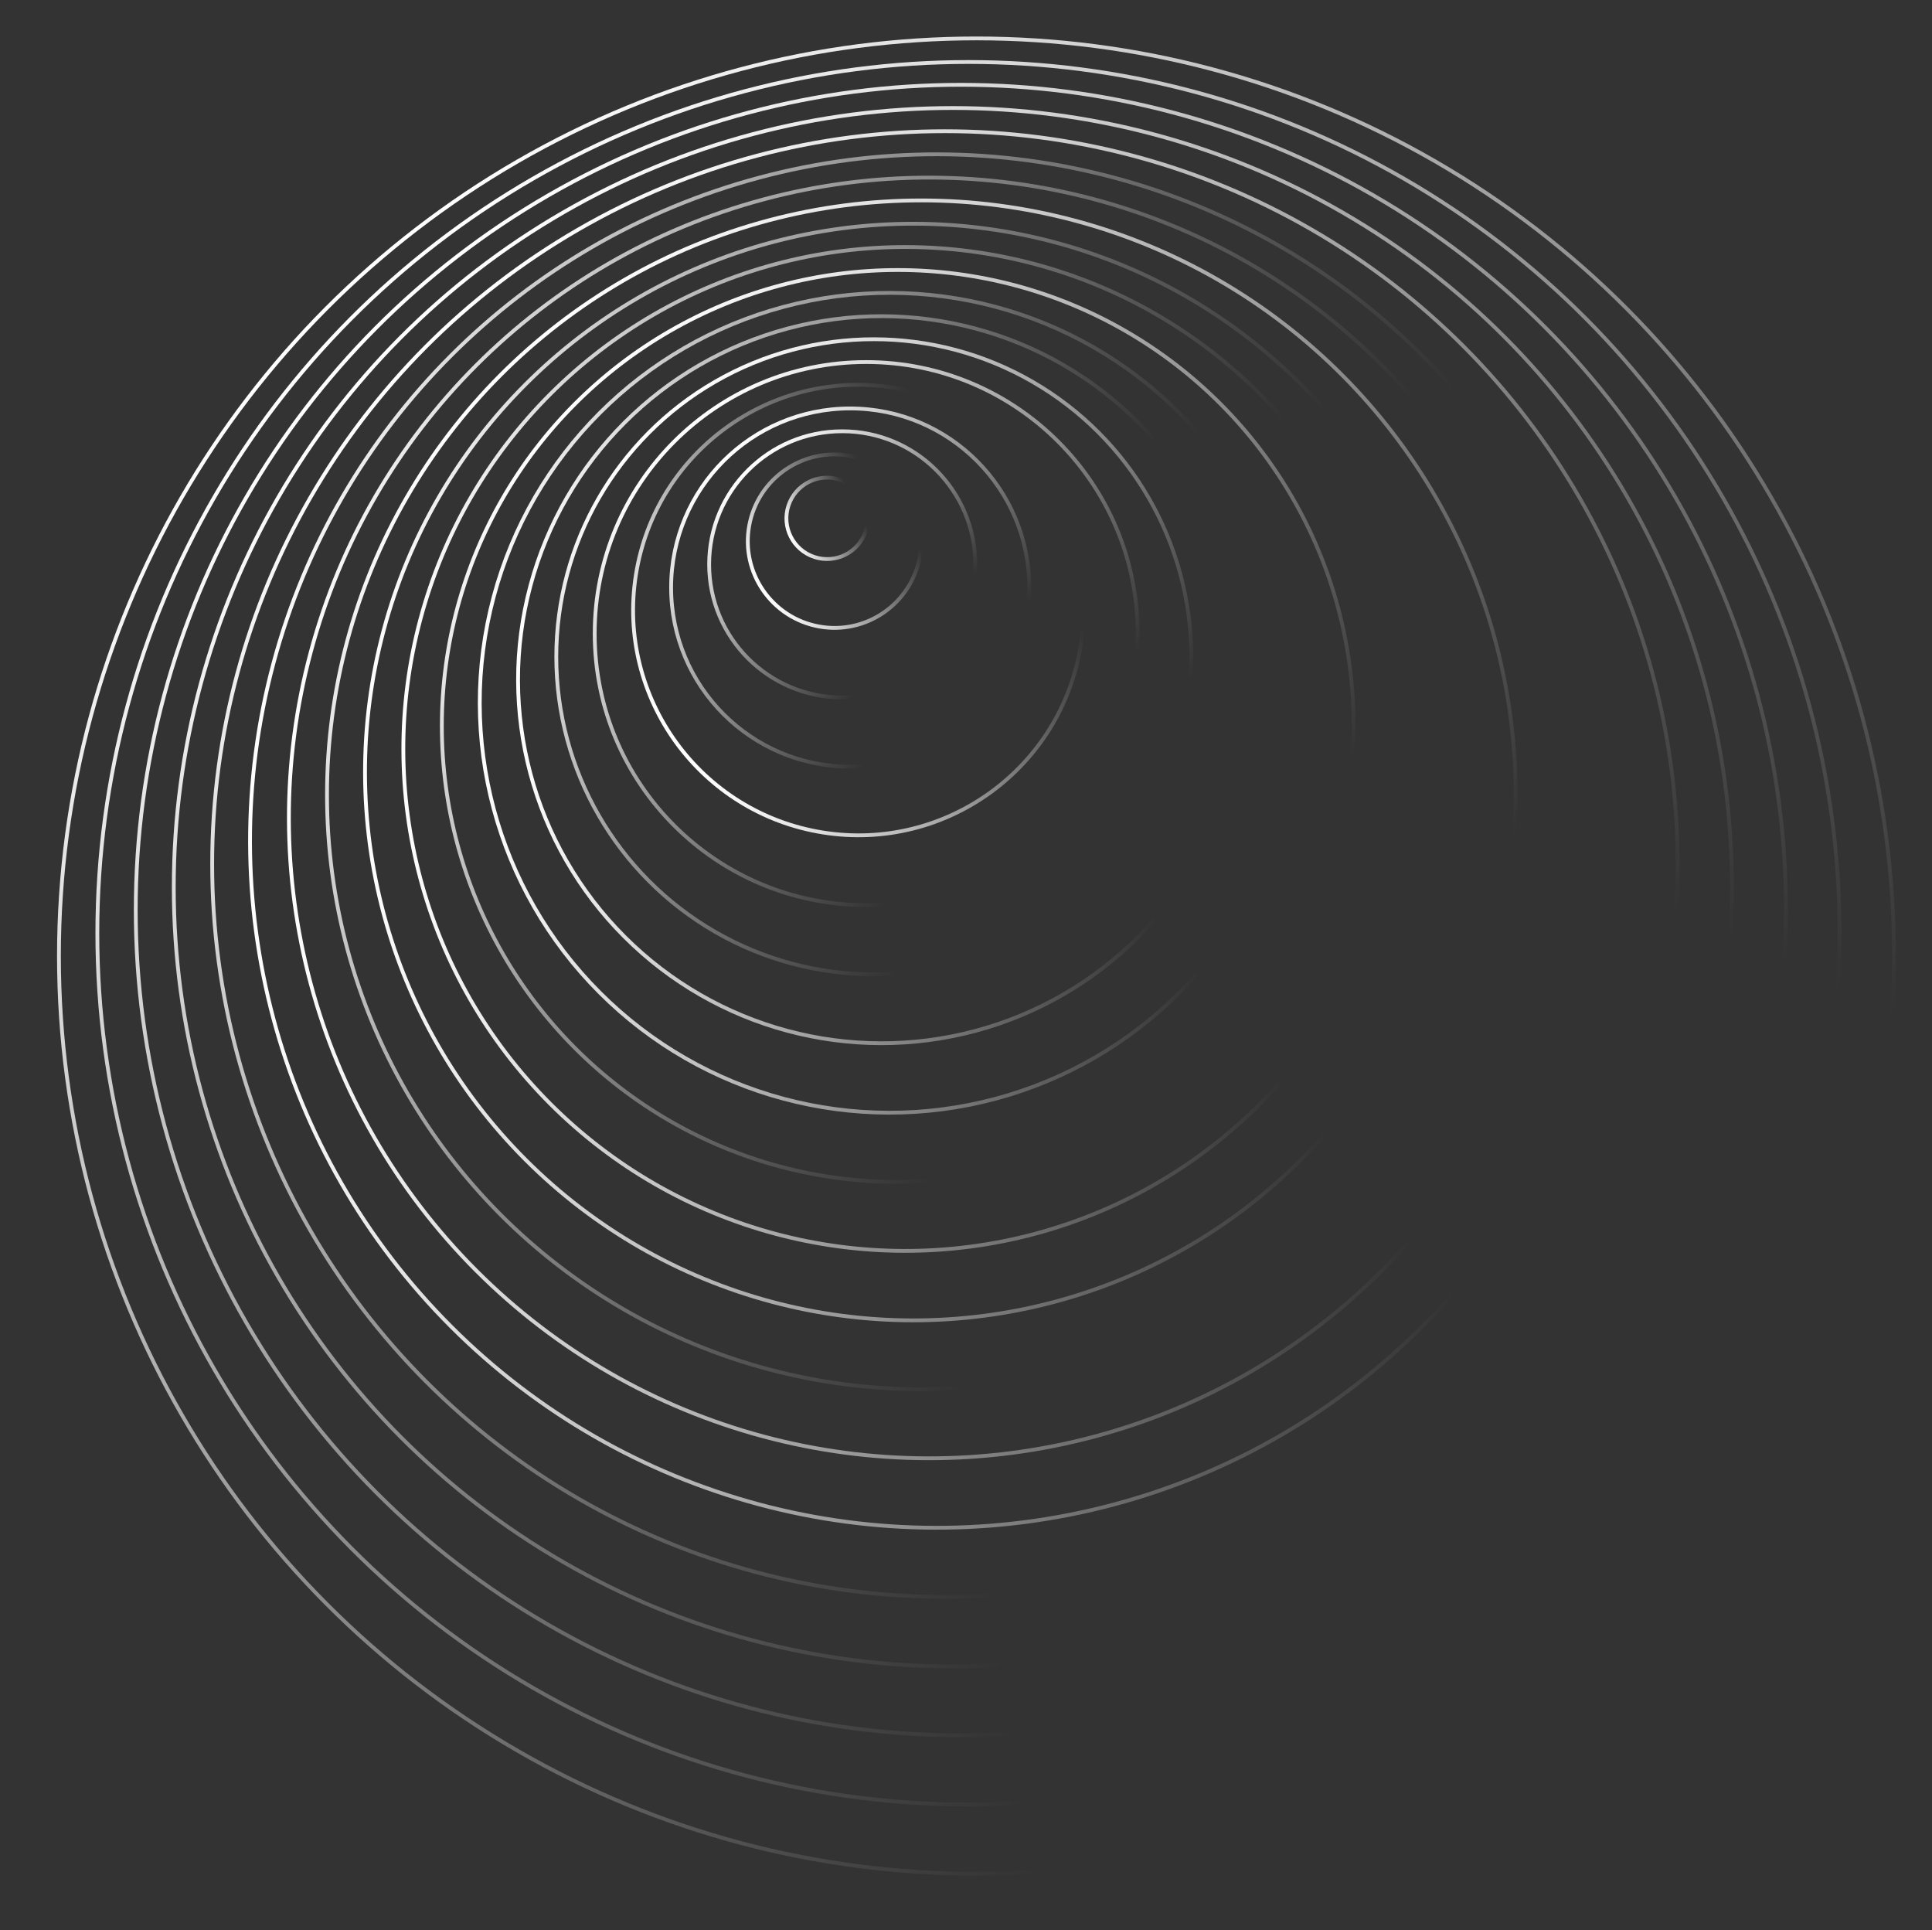 <?xml version="1.0" encoding="utf-8"?>
<!-- Generator: Adobe Illustrator 23.0.4, SVG Export Plug-In . SVG Version: 6.00 Build 0)  -->
<svg version="1.1" xmlns="http://www.w3.org/2000/svg" xmlns:xlink="http://www.w3.org/1999/xlink" x="0px" y="0px"
	 viewBox="0 0 508.1 507.5" style="enable-background:new 0 0 508.1 507.5;" xml:space="preserve">
<rect x="0" y="0" width="508.1" height="507.5" fill="#333333" stroke="none"/>
<style type="text/css">
	.st0{clip-path:url(#SVGID_2_);fill:url(#SVGID_3_);}
	.st1{clip-path:url(#SVGID_2_);}
	.st2{fill:none;stroke:url(#SVGID_4_);stroke-miterlimit:10;}
	.st3{fill:none;stroke:url(#SVGID_5_);stroke-miterlimit:10;}
	.st4{fill:none;stroke:url(#SVGID_6_);stroke-miterlimit:10;}
	.st5{fill:none;stroke:url(#SVGID_7_);stroke-miterlimit:10;}
	.st6{fill:none;stroke:url(#SVGID_8_);stroke-miterlimit:10;}
	.st7{fill:none;stroke:url(#SVGID_9_);stroke-miterlimit:10;}
	.st8{fill:none;stroke:url(#SVGID_10_);stroke-miterlimit:10;}
	.st9{fill:none;stroke:url(#SVGID_11_);stroke-miterlimit:10;}
	.st10{fill:none;stroke:url(#SVGID_12_);stroke-miterlimit:10;}
	.st11{fill:none;stroke:url(#SVGID_13_);stroke-miterlimit:10;}
	.st12{fill:none;stroke:url(#SVGID_14_);stroke-miterlimit:10;}
	.st13{fill:none;stroke:url(#SVGID_15_);stroke-miterlimit:10;}
	.st14{fill:none;stroke:url(#SVGID_16_);stroke-miterlimit:10;}
	.st15{fill:none;stroke:url(#SVGID_17_);stroke-miterlimit:10;}
	.st16{fill:none;stroke:url(#SVGID_18_);stroke-miterlimit:10;}
	.st17{fill:none;stroke:url(#SVGID_19_);stroke-miterlimit:10;}
	.st18{fill:none;stroke:url(#SVGID_20_);stroke-miterlimit:10;}
	.st19{fill:none;stroke:url(#SVGID_21_);stroke-miterlimit:10;}
	.st20{fill:none;stroke:url(#SVGID_22_);stroke-miterlimit:10;}
	.st21{fill:none;stroke:url(#SVGID_23_);stroke-miterlimit:10;}
	.st22{fill:none;stroke:url(#SVGID_24_);stroke-miterlimit:10;}
	.st23{fill:none;stroke:url(#SVGID_25_);stroke-miterlimit:10;}
	.st24{opacity:0.7;clip-path:url(#SVGID_2_);}
	.st25{fill:none;stroke:url(#SVGID_26_);stroke-miterlimit:10;}
	.st26{fill:none;stroke:url(#SVGID_27_);stroke-miterlimit:10;}
	.st27{fill:none;stroke:url(#SVGID_28_);stroke-miterlimit:10;}
	.st28{fill:none;stroke:url(#SVGID_29_);stroke-miterlimit:10;}
	.st29{fill:none;stroke:url(#SVGID_30_);stroke-miterlimit:10;}
	.st30{fill:none;stroke:url(#SVGID_31_);stroke-miterlimit:10;}
	.st31{fill:none;stroke:url(#SVGID_32_);stroke-miterlimit:10;}
	.st32{fill:none;stroke:url(#SVGID_33_);stroke-miterlimit:10;}
	.st33{fill:none;stroke:url(#SVGID_34_);stroke-miterlimit:10;}
	.st34{fill:none;stroke:url(#SVGID_35_);stroke-miterlimit:10;}
	.st35{fill:none;stroke:url(#SVGID_36_);stroke-miterlimit:10;}
	.st36{fill:none;stroke:url(#SVGID_37_);stroke-miterlimit:10;}
	.st37{fill:none;stroke:url(#SVGID_38_);stroke-miterlimit:10;}
	.st38{fill:none;stroke:url(#SVGID_39_);stroke-miterlimit:10;}
	.st39{fill:none;stroke:url(#SVGID_40_);stroke-miterlimit:10;}
	.st40{fill:none;stroke:url(#SVGID_41_);stroke-miterlimit:10;}
	.st41{fill:none;stroke:url(#SVGID_42_);stroke-miterlimit:10;}
	.st42{fill:none;stroke:url(#SVGID_43_);stroke-miterlimit:10;}
	.st43{fill:none;stroke:url(#SVGID_44_);stroke-miterlimit:10;}
	.st44{fill:none;stroke:url(#SVGID_45_);stroke-miterlimit:10;}
	.st45{fill:none;stroke:url(#SVGID_46_);stroke-miterlimit:10;}
	.st46{fill:none;stroke:url(#SVGID_47_);stroke-miterlimit:10;}
	.st47{fill:none;stroke:url(#SVGID_48_);stroke-miterlimit:10;}
	.st48{fill:none;stroke:url(#SVGID_49_);stroke-miterlimit:10;}
	.st49{fill:none;stroke:url(#SVGID_50_);stroke-miterlimit:10;}
	.st50{fill:none;stroke:url(#SVGID_51_);stroke-miterlimit:10;}
	.st51{fill:none;stroke:url(#SVGID_52_);stroke-miterlimit:10;}
	.st52{fill:none;stroke:url(#SVGID_53_);stroke-miterlimit:10;}
	.st53{fill:none;stroke:url(#SVGID_54_);stroke-miterlimit:10;}
	.st54{fill:none;stroke:url(#SVGID_55_);stroke-miterlimit:10;}
	.st55{fill:none;stroke:url(#SVGID_56_);stroke-miterlimit:10;}
	.st56{fill:none;stroke:url(#SVGID_57_);stroke-miterlimit:10;}
	.st57{fill:none;stroke:url(#SVGID_58_);stroke-miterlimit:10;}
	.st58{fill:none;stroke:url(#SVGID_59_);stroke-miterlimit:10;}
	.st59{fill:none;stroke:url(#SVGID_60_);stroke-miterlimit:10;}
	.st60{fill:none;stroke:url(#SVGID_61_);stroke-miterlimit:10;}
	.st61{fill:none;stroke:url(#SVGID_62_);stroke-miterlimit:10;}
	.st62{fill:none;stroke:url(#SVGID_63_);stroke-miterlimit:10;}
	.st63{fill:none;stroke:url(#SVGID_64_);stroke-miterlimit:10;}
	.st64{fill:none;stroke:url(#SVGID_65_);stroke-miterlimit:10;}
	.st65{fill:none;stroke:url(#SVGID_66_);stroke-miterlimit:10;}
	.st66{fill:none;stroke:url(#SVGID_67_);stroke-miterlimit:10;}
	.st67{fill:none;stroke:url(#SVGID_68_);stroke-miterlimit:10;}
	.st68{fill:none;stroke:url(#SVGID_69_);stroke-miterlimit:10;}
	.st69{fill:none;stroke:url(#SVGID_70_);stroke-miterlimit:10;}
	.st70{fill:none;stroke:url(#SVGID_71_);stroke-miterlimit:10;}
	.st71{fill:none;stroke:url(#SVGID_72_);stroke-miterlimit:10;}
	.st72{fill:none;stroke:url(#SVGID_73_);stroke-miterlimit:10;}
	.st73{fill:none;stroke:url(#SVGID_74_);stroke-miterlimit:10;}
	.st74{fill:none;stroke:url(#SVGID_75_);stroke-miterlimit:10;}
	.st75{fill:none;stroke:url(#SVGID_76_);stroke-miterlimit:10;}
	.st76{fill:none;stroke:url(#SVGID_77_);stroke-miterlimit:10;}
	.st77{fill:none;stroke:url(#SVGID_78_);stroke-miterlimit:10;}
	.st78{fill:none;stroke:url(#SVGID_79_);stroke-miterlimit:10;}
	.st79{fill:none;stroke:url(#SVGID_80_);stroke-miterlimit:10;}
	.st80{fill:none;stroke:url(#SVGID_81_);stroke-miterlimit:10;}
	.st81{fill:none;stroke:url(#SVGID_82_);stroke-miterlimit:10;}
	.st82{fill:none;stroke:url(#SVGID_83_);stroke-miterlimit:10;}
	.st83{opacity:0.15;clip-path:url(#SVGID_2_);fill:url(#SVGID_84_);}
	.st84{opacity:0.3;clip-path:url(#SVGID_2_);fill:url(#SVGID_85_);}
	.st85{opacity:0.3;clip-path:url(#SVGID_2_);fill:url(#SVGID_86_);}
	.st86{opacity:0.3;clip-path:url(#SVGID_2_);fill:url(#SVGID_87_);}
	.st87{opacity:0.3;clip-path:url(#SVGID_2_);fill:url(#SVGID_88_);}
	.st88{opacity:0.3;clip-path:url(#SVGID_2_);fill:url(#SVGID_89_);}
	.st89{opacity:0.4;clip-path:url(#SVGID_2_);fill:none;stroke:url(#SVGID_90_);stroke-width:0.75;stroke-miterlimit:10;}
	.st90{opacity:0.3;clip-path:url(#SVGID_2_);fill:url(#SVGID_91_);}
	.st91{opacity:0.3;clip-path:url(#SVGID_2_);fill:url(#SVGID_92_);}
	.st92{opacity:0.25;clip-path:url(#SVGID_2_);fill:url(#SVGID_93_);}
	.st93{opacity:0.4;clip-path:url(#SVGID_2_);fill:none;stroke:url(#SVGID_94_);stroke-width:0.75;stroke-miterlimit:10;}
	.st94{opacity:0.2;clip-path:url(#SVGID_2_);fill:url(#SVGID_95_);}
	.st95{opacity:0.45;clip-path:url(#SVGID_2_);fill:url(#SVGID_96_);}
	.st96{opacity:0.4;clip-path:url(#SVGID_2_);fill:none;stroke:url(#SVGID_97_);stroke-width:0.75;stroke-miterlimit:10;}
	.st97{clip-path:url(#SVGID_2_);fill:none;stroke:url(#SVGID_98_);stroke-miterlimit:10;}
	.st98{clip-path:url(#SVGID_2_);fill:none;stroke:url(#SVGID_99_);stroke-miterlimit:10;}
	.st99{clip-path:url(#SVGID_2_);fill:none;stroke:url(#SVGID_100_);stroke-miterlimit:10;}
	.st100{clip-path:url(#SVGID_2_);fill:none;stroke:url(#SVGID_101_);stroke-miterlimit:10;}
	.st101{opacity:0.6;clip-path:url(#SVGID_2_);fill:url(#SVGID_102_);}
	.st102{opacity:0.6;clip-path:url(#SVGID_2_);fill:url(#SVGID_103_);}
	.st103{opacity:0.6;clip-path:url(#SVGID_2_);fill:url(#SVGID_104_);}
	.st104{opacity:0.4;clip-path:url(#SVGID_2_);fill:url(#SVGID_105_);}
	.st105{opacity:0.3;clip-path:url(#SVGID_2_);fill:url(#SVGID_106_);}
	.st106{opacity:0.3;clip-path:url(#SVGID_2_);fill:url(#SVGID_107_);}
	.st107{opacity:0.3;clip-path:url(#SVGID_2_);fill:url(#SVGID_108_);}
	.st108{opacity:0.3;clip-path:url(#SVGID_2_);fill:url(#SVGID_109_);}
	.st109{opacity:0.6;clip-path:url(#SVGID_2_);fill:url(#SVGID_110_);}
	.st110{opacity:0.6;clip-path:url(#SVGID_2_);fill:url(#SVGID_111_);}
	.st111{fill:#FFFFFF;}
	.st112{fill:none;stroke:url(#SVGID_112_);stroke-miterlimit:10;}
	.st113{fill:none;stroke:url(#SVGID_113_);stroke-miterlimit:10;}
	.st114{fill:none;stroke:url(#SVGID_114_);stroke-miterlimit:10;}
	.st115{fill:none;stroke:url(#SVGID_115_);stroke-miterlimit:10;}
	.st116{opacity:0.15;fill:url(#SVGID_116_);}
	.st117{fill:none;stroke:url(#SVGID_117_);stroke-miterlimit:10;}
	.st118{fill:none;stroke:url(#SVGID_118_);stroke-miterlimit:10;}
	.st119{fill:none;stroke:url(#SVGID_119_);stroke-miterlimit:10;}
	.st120{fill:none;stroke:url(#SVGID_120_);stroke-miterlimit:10;}
	.st121{fill:none;stroke:url(#SVGID_121_);stroke-miterlimit:10;}
	.st122{fill:none;stroke:url(#SVGID_122_);stroke-miterlimit:10;}
	.st123{fill:none;stroke:url(#SVGID_123_);stroke-miterlimit:10;}
	.st124{fill:none;stroke:url(#SVGID_124_);stroke-miterlimit:10;}
	.st125{fill:none;stroke:url(#SVGID_125_);stroke-miterlimit:10;}
	.st126{fill:none;stroke:url(#SVGID_126_);stroke-miterlimit:10;}
	.st127{fill:none;stroke:url(#SVGID_127_);stroke-miterlimit:10;}
	.st128{fill:none;stroke:url(#SVGID_128_);stroke-miterlimit:10;}
	.st129{fill:none;stroke:url(#SVGID_129_);stroke-miterlimit:10;}
	.st130{fill:none;stroke:url(#SVGID_130_);stroke-miterlimit:10;}
	.st131{fill:none;stroke:url(#SVGID_131_);stroke-miterlimit:10;}
	.st132{fill:none;stroke:url(#SVGID_132_);stroke-miterlimit:10;}
	.st133{fill:none;stroke:url(#SVGID_133_);stroke-miterlimit:10;}
	.st134{fill:none;stroke:url(#SVGID_134_);stroke-miterlimit:10;}
	.st135{fill:none;stroke:url(#SVGID_135_);stroke-miterlimit:10;}
	.st136{fill:none;stroke:url(#SVGID_136_);stroke-miterlimit:10;}
</style>
<g id="BACKGROUND">
	<g>
		<defs>
			<rect id="SVGID_1_" x="-1250.9" y="-527.5" width="750" height="500"/>
		</defs>
		<clipPath id="SVGID_2_">
			<use xlink:href="#SVGID_1_"  style="overflow:visible;"/>
		</clipPath>
		<linearGradient id="SVGID_3_" gradientUnits="userSpaceOnUse" x1="-1188.422" y1="-589.99" x2="-563.422" y2="35.01">
			<stop  offset="0" style="stop-color:#00A6FF"/>
			<stop  offset="1" style="stop-color:#0041E5"/>
		</linearGradient>
		<rect x="-1250.9" y="-527.5" class="st0" width="750" height="500"/>
		<g class="st1">
			<linearGradient id="SVGID_4_" gradientUnits="userSpaceOnUse" x1="-1369.552" y1="-662.006" x2="-1057.93" y2="-350.384">
				<stop  offset="0" style="stop-color:#00FFFF"/>
				<stop  offset="0.184" style="stop-color:#03FFFF;stop-opacity:0.816"/>
				<stop  offset="0.317" style="stop-color:#0CFFFF;stop-opacity:0.683"/>
				<stop  offset="0.434" style="stop-color:#1CFFFF;stop-opacity:0.566"/>
				<stop  offset="0.542" style="stop-color:#32FFFF;stop-opacity:0.458"/>
				<stop  offset="0.643" style="stop-color:#4FFFFF;stop-opacity:0.357"/>
				<stop  offset="0.739" style="stop-color:#73FFFF;stop-opacity:0.261"/>
				<stop  offset="0.832" style="stop-color:#9DFFFF;stop-opacity:0.168"/>
				<stop  offset="0.919" style="stop-color:#CCFFFF;stop-opacity:8.059520e-02"/>
				<stop  offset="1" style="stop-color:#FFFFFF;stop-opacity:0"/>
			</linearGradient>
			<circle class="st2" cx="-1213.7" cy="-506.2" r="219.9"/>
			<linearGradient id="SVGID_5_" gradientUnits="userSpaceOnUse" x1="-1363.003" y1="-655.457" x2="-1064.479" y2="-356.934">
				<stop  offset="0" style="stop-color:#00FFFF"/>
				<stop  offset="0.184" style="stop-color:#03FFFF;stop-opacity:0.816"/>
				<stop  offset="0.317" style="stop-color:#0CFFFF;stop-opacity:0.683"/>
				<stop  offset="0.434" style="stop-color:#1CFFFF;stop-opacity:0.566"/>
				<stop  offset="0.542" style="stop-color:#32FFFF;stop-opacity:0.458"/>
				<stop  offset="0.643" style="stop-color:#4FFFFF;stop-opacity:0.357"/>
				<stop  offset="0.739" style="stop-color:#73FFFF;stop-opacity:0.261"/>
				<stop  offset="0.832" style="stop-color:#9DFFFF;stop-opacity:0.168"/>
				<stop  offset="0.919" style="stop-color:#CCFFFF;stop-opacity:8.059520e-02"/>
				<stop  offset="1" style="stop-color:#FFFFFF;stop-opacity:0"/>
			</linearGradient>
			<circle class="st3" cx="-1213.7" cy="-506.2" r="210.6"/>
			<linearGradient id="SVGID_6_" gradientUnits="userSpaceOnUse" x1="-1356.454" y1="-648.908" x2="-1071.029" y2="-363.483">
				<stop  offset="0" style="stop-color:#00FFFF"/>
				<stop  offset="0.184" style="stop-color:#03FFFF;stop-opacity:0.816"/>
				<stop  offset="0.317" style="stop-color:#0CFFFF;stop-opacity:0.683"/>
				<stop  offset="0.434" style="stop-color:#1CFFFF;stop-opacity:0.566"/>
				<stop  offset="0.542" style="stop-color:#32FFFF;stop-opacity:0.458"/>
				<stop  offset="0.643" style="stop-color:#4FFFFF;stop-opacity:0.357"/>
				<stop  offset="0.739" style="stop-color:#73FFFF;stop-opacity:0.261"/>
				<stop  offset="0.832" style="stop-color:#9DFFFF;stop-opacity:0.168"/>
				<stop  offset="0.919" style="stop-color:#CCFFFF;stop-opacity:8.059520e-02"/>
				<stop  offset="1" style="stop-color:#FFFFFF;stop-opacity:0"/>
			</linearGradient>
			<circle class="st4" cx="-1213.7" cy="-506.2" r="201.3"/>
			<linearGradient id="SVGID_7_" gradientUnits="userSpaceOnUse" x1="-1349.905" y1="-642.359" x2="-1077.578" y2="-370.032">
				<stop  offset="0" style="stop-color:#00FFFF"/>
				<stop  offset="0.184" style="stop-color:#03FFFF;stop-opacity:0.816"/>
				<stop  offset="0.317" style="stop-color:#0CFFFF;stop-opacity:0.683"/>
				<stop  offset="0.434" style="stop-color:#1CFFFF;stop-opacity:0.566"/>
				<stop  offset="0.542" style="stop-color:#32FFFF;stop-opacity:0.458"/>
				<stop  offset="0.643" style="stop-color:#4FFFFF;stop-opacity:0.357"/>
				<stop  offset="0.739" style="stop-color:#73FFFF;stop-opacity:0.261"/>
				<stop  offset="0.832" style="stop-color:#9DFFFF;stop-opacity:0.168"/>
				<stop  offset="0.919" style="stop-color:#CCFFFF;stop-opacity:8.059520e-02"/>
				<stop  offset="1" style="stop-color:#FFFFFF;stop-opacity:0"/>
			</linearGradient>
			
				<ellipse transform="matrix(0.707 -0.707 0.707 0.707 2.438 -1006.506)" class="st5" cx="-1213.7" cy="-506.2" rx="192.1" ry="192.1"/>
			<linearGradient id="SVGID_8_" gradientUnits="userSpaceOnUse" x1="-1343.356" y1="-635.81" x2="-1084.127" y2="-376.581">
				<stop  offset="0" style="stop-color:#00FFFF"/>
				<stop  offset="0.184" style="stop-color:#03FFFF;stop-opacity:0.816"/>
				<stop  offset="0.317" style="stop-color:#0CFFFF;stop-opacity:0.683"/>
				<stop  offset="0.434" style="stop-color:#1CFFFF;stop-opacity:0.566"/>
				<stop  offset="0.542" style="stop-color:#32FFFF;stop-opacity:0.458"/>
				<stop  offset="0.643" style="stop-color:#4FFFFF;stop-opacity:0.357"/>
				<stop  offset="0.739" style="stop-color:#73FFFF;stop-opacity:0.261"/>
				<stop  offset="0.832" style="stop-color:#9DFFFF;stop-opacity:0.168"/>
				<stop  offset="0.919" style="stop-color:#CCFFFF;stop-opacity:8.059520e-02"/>
				<stop  offset="1" style="stop-color:#FFFFFF;stop-opacity:0"/>
			</linearGradient>
			
				<ellipse transform="matrix(0.707 -0.707 0.707 0.707 2.438 -1006.506)" class="st6" cx="-1213.7" cy="-506.2" rx="182.8" ry="182.8"/>
			<linearGradient id="SVGID_9_" gradientUnits="userSpaceOnUse" x1="-1336.806" y1="-629.261" x2="-1090.676" y2="-383.13">
				<stop  offset="0" style="stop-color:#00FFFF"/>
				<stop  offset="0.184" style="stop-color:#03FFFF;stop-opacity:0.816"/>
				<stop  offset="0.317" style="stop-color:#0CFFFF;stop-opacity:0.683"/>
				<stop  offset="0.434" style="stop-color:#1CFFFF;stop-opacity:0.566"/>
				<stop  offset="0.542" style="stop-color:#32FFFF;stop-opacity:0.458"/>
				<stop  offset="0.643" style="stop-color:#4FFFFF;stop-opacity:0.357"/>
				<stop  offset="0.739" style="stop-color:#73FFFF;stop-opacity:0.261"/>
				<stop  offset="0.832" style="stop-color:#9DFFFF;stop-opacity:0.168"/>
				<stop  offset="0.919" style="stop-color:#CCFFFF;stop-opacity:8.059520e-02"/>
				<stop  offset="1" style="stop-color:#FFFFFF;stop-opacity:0"/>
			</linearGradient>
			<circle class="st7" cx="-1213.7" cy="-506.2" r="173.5"/>
			<linearGradient id="SVGID_10_" gradientUnits="userSpaceOnUse" x1="-1330.257" y1="-622.712" x2="-1097.225" y2="-389.679">
				<stop  offset="0" style="stop-color:#00FFFF"/>
				<stop  offset="0.184" style="stop-color:#03FFFF;stop-opacity:0.816"/>
				<stop  offset="0.317" style="stop-color:#0CFFFF;stop-opacity:0.683"/>
				<stop  offset="0.434" style="stop-color:#1CFFFF;stop-opacity:0.566"/>
				<stop  offset="0.542" style="stop-color:#32FFFF;stop-opacity:0.458"/>
				<stop  offset="0.643" style="stop-color:#4FFFFF;stop-opacity:0.357"/>
				<stop  offset="0.739" style="stop-color:#73FFFF;stop-opacity:0.261"/>
				<stop  offset="0.832" style="stop-color:#9DFFFF;stop-opacity:0.168"/>
				<stop  offset="0.919" style="stop-color:#CCFFFF;stop-opacity:8.059520e-02"/>
				<stop  offset="1" style="stop-color:#FFFFFF;stop-opacity:0"/>
			</linearGradient>
			
				<ellipse transform="matrix(0.707 -0.707 0.707 0.707 2.438 -1006.506)" class="st8" cx="-1213.7" cy="-506.2" rx="164.3" ry="164.3"/>
			<linearGradient id="SVGID_11_" gradientUnits="userSpaceOnUse" x1="-1323.708" y1="-616.162" x2="-1103.774" y2="-396.228">
				<stop  offset="0" style="stop-color:#00FFFF"/>
				<stop  offset="0.184" style="stop-color:#03FFFF;stop-opacity:0.816"/>
				<stop  offset="0.317" style="stop-color:#0CFFFF;stop-opacity:0.683"/>
				<stop  offset="0.434" style="stop-color:#1CFFFF;stop-opacity:0.566"/>
				<stop  offset="0.542" style="stop-color:#32FFFF;stop-opacity:0.458"/>
				<stop  offset="0.643" style="stop-color:#4FFFFF;stop-opacity:0.357"/>
				<stop  offset="0.739" style="stop-color:#73FFFF;stop-opacity:0.261"/>
				<stop  offset="0.832" style="stop-color:#9DFFFF;stop-opacity:0.168"/>
				<stop  offset="0.919" style="stop-color:#CCFFFF;stop-opacity:8.059520e-02"/>
				<stop  offset="1" style="stop-color:#FFFFFF;stop-opacity:0"/>
			</linearGradient>
			
				<ellipse transform="matrix(0.707 -0.707 0.707 0.707 2.438 -1006.506)" class="st9" cx="-1213.7" cy="-506.2" rx="155" ry="155"/>
			<linearGradient id="SVGID_12_" gradientUnits="userSpaceOnUse" x1="-1317.159" y1="-609.613" x2="-1110.323" y2="-402.778">
				<stop  offset="0" style="stop-color:#00FFFF"/>
				<stop  offset="0.184" style="stop-color:#03FFFF;stop-opacity:0.816"/>
				<stop  offset="0.317" style="stop-color:#0CFFFF;stop-opacity:0.683"/>
				<stop  offset="0.434" style="stop-color:#1CFFFF;stop-opacity:0.566"/>
				<stop  offset="0.542" style="stop-color:#32FFFF;stop-opacity:0.458"/>
				<stop  offset="0.643" style="stop-color:#4FFFFF;stop-opacity:0.357"/>
				<stop  offset="0.739" style="stop-color:#73FFFF;stop-opacity:0.261"/>
				<stop  offset="0.832" style="stop-color:#9DFFFF;stop-opacity:0.168"/>
				<stop  offset="0.919" style="stop-color:#CCFFFF;stop-opacity:8.059520e-02"/>
				<stop  offset="1" style="stop-color:#FFFFFF;stop-opacity:0"/>
			</linearGradient>
			
				<ellipse transform="matrix(0.707 -0.707 0.707 0.707 2.438 -1006.506)" class="st10" cx="-1213.7" cy="-506.2" rx="145.8" ry="145.8"/>
			<linearGradient id="SVGID_13_" gradientUnits="userSpaceOnUse" x1="-1310.61" y1="-603.064" x2="-1116.873" y2="-409.327">
				<stop  offset="0" style="stop-color:#00FFFF"/>
				<stop  offset="0.184" style="stop-color:#03FFFF;stop-opacity:0.816"/>
				<stop  offset="0.317" style="stop-color:#0CFFFF;stop-opacity:0.683"/>
				<stop  offset="0.434" style="stop-color:#1CFFFF;stop-opacity:0.566"/>
				<stop  offset="0.542" style="stop-color:#32FFFF;stop-opacity:0.458"/>
				<stop  offset="0.643" style="stop-color:#4FFFFF;stop-opacity:0.357"/>
				<stop  offset="0.739" style="stop-color:#73FFFF;stop-opacity:0.261"/>
				<stop  offset="0.832" style="stop-color:#9DFFFF;stop-opacity:0.168"/>
				<stop  offset="0.919" style="stop-color:#CCFFFF;stop-opacity:8.059520e-02"/>
				<stop  offset="1" style="stop-color:#FFFFFF;stop-opacity:0"/>
			</linearGradient>
			
				<ellipse transform="matrix(0.707 -0.707 0.707 0.707 2.438 -1006.506)" class="st11" cx="-1213.7" cy="-506.2" rx="136.5" ry="136.5"/>
			<linearGradient id="SVGID_14_" gradientUnits="userSpaceOnUse" x1="-1304.061" y1="-596.515" x2="-1123.422" y2="-415.876">
				<stop  offset="0" style="stop-color:#00FFFF"/>
				<stop  offset="0.184" style="stop-color:#03FFFF;stop-opacity:0.816"/>
				<stop  offset="0.317" style="stop-color:#0CFFFF;stop-opacity:0.683"/>
				<stop  offset="0.434" style="stop-color:#1CFFFF;stop-opacity:0.566"/>
				<stop  offset="0.542" style="stop-color:#32FFFF;stop-opacity:0.458"/>
				<stop  offset="0.643" style="stop-color:#4FFFFF;stop-opacity:0.357"/>
				<stop  offset="0.739" style="stop-color:#73FFFF;stop-opacity:0.261"/>
				<stop  offset="0.832" style="stop-color:#9DFFFF;stop-opacity:0.168"/>
				<stop  offset="0.919" style="stop-color:#CCFFFF;stop-opacity:8.059520e-02"/>
				<stop  offset="1" style="stop-color:#FFFFFF;stop-opacity:0"/>
			</linearGradient>
			
				<ellipse transform="matrix(0.707 -0.707 0.707 0.707 2.438 -1006.506)" class="st12" cx="-1213.7" cy="-506.2" rx="127.2" ry="127.2"/>
			<linearGradient id="SVGID_15_" gradientUnits="userSpaceOnUse" x1="-1297.512" y1="-589.966" x2="-1129.971" y2="-422.425">
				<stop  offset="0" style="stop-color:#00FFFF"/>
				<stop  offset="0.184" style="stop-color:#03FFFF;stop-opacity:0.816"/>
				<stop  offset="0.317" style="stop-color:#0CFFFF;stop-opacity:0.683"/>
				<stop  offset="0.434" style="stop-color:#1CFFFF;stop-opacity:0.566"/>
				<stop  offset="0.542" style="stop-color:#32FFFF;stop-opacity:0.458"/>
				<stop  offset="0.643" style="stop-color:#4FFFFF;stop-opacity:0.357"/>
				<stop  offset="0.739" style="stop-color:#73FFFF;stop-opacity:0.261"/>
				<stop  offset="0.832" style="stop-color:#9DFFFF;stop-opacity:0.168"/>
				<stop  offset="0.919" style="stop-color:#CCFFFF;stop-opacity:8.059520e-02"/>
				<stop  offset="1" style="stop-color:#FFFFFF;stop-opacity:0"/>
			</linearGradient>
			
				<ellipse transform="matrix(0.707 -0.707 0.707 0.707 2.438 -1006.506)" class="st13" cx="-1213.7" cy="-506.2" rx="118" ry="118"/>
		</g>
		<g class="st1">
			<linearGradient id="SVGID_16_" gradientUnits="userSpaceOnUse" x1="-644.482" y1="-597.64" x2="-402.949" y2="-356.108">
				<stop  offset="0" style="stop-color:#00FFFF"/>
				<stop  offset="0.188" style="stop-color:#2BFFFF;stop-opacity:0.812"/>
				<stop  offset="0.607" style="stop-color:#96FFFF;stop-opacity:0.393"/>
				<stop  offset="1" style="stop-color:#FFFFFF;stop-opacity:0"/>
			</linearGradient>
			<circle class="st14" cx="-523.7" cy="-476.9" r="170.3"/>
			<linearGradient id="SVGID_17_" gradientUnits="userSpaceOnUse" x1="-638.282" y1="-591.44" x2="-409.149" y2="-362.308">
				<stop  offset="0" style="stop-color:#00FFFF"/>
				<stop  offset="0.188" style="stop-color:#2BFFFF;stop-opacity:0.812"/>
				<stop  offset="0.607" style="stop-color:#96FFFF;stop-opacity:0.393"/>
				<stop  offset="1" style="stop-color:#FFFFFF;stop-opacity:0"/>
			</linearGradient>
			<circle class="st15" cx="-523.7" cy="-476.9" r="161.5"/>
			<linearGradient id="SVGID_18_" gradientUnits="userSpaceOnUse" x1="-632.082" y1="-585.24" x2="-415.349" y2="-368.508">
				<stop  offset="0" style="stop-color:#00FFFF"/>
				<stop  offset="0.188" style="stop-color:#2BFFFF;stop-opacity:0.812"/>
				<stop  offset="0.607" style="stop-color:#96FFFF;stop-opacity:0.393"/>
				<stop  offset="1" style="stop-color:#FFFFFF;stop-opacity:0"/>
			</linearGradient>
			<circle class="st16" cx="-523.7" cy="-476.9" r="152.8"/>
			<linearGradient id="SVGID_19_" gradientUnits="userSpaceOnUse" x1="-625.881" y1="-579.04" x2="-421.55" y2="-374.708">
				<stop  offset="0" style="stop-color:#00FFFF"/>
				<stop  offset="0.188" style="stop-color:#2BFFFF;stop-opacity:0.812"/>
				<stop  offset="0.607" style="stop-color:#96FFFF;stop-opacity:0.393"/>
				<stop  offset="1" style="stop-color:#FFFFFF;stop-opacity:0"/>
			</linearGradient>
			<circle class="st17" cx="-523.7" cy="-476.9" r="144"/>
			<linearGradient id="SVGID_20_" gradientUnits="userSpaceOnUse" x1="-619.682" y1="-572.84" x2="-427.75" y2="-380.908">
				<stop  offset="0" style="stop-color:#00FFFF"/>
				<stop  offset="0.188" style="stop-color:#2BFFFF;stop-opacity:0.812"/>
				<stop  offset="0.607" style="stop-color:#96FFFF;stop-opacity:0.393"/>
				<stop  offset="1" style="stop-color:#FFFFFF;stop-opacity:0"/>
			</linearGradient>
			<circle class="st18" cx="-523.7" cy="-476.9" r="135.2"/>
			<linearGradient id="SVGID_21_" gradientUnits="userSpaceOnUse" x1="-613.481" y1="-566.64" x2="-433.95" y2="-387.108">
				<stop  offset="0" style="stop-color:#00FFFF"/>
				<stop  offset="0.188" style="stop-color:#2BFFFF;stop-opacity:0.812"/>
				<stop  offset="0.607" style="stop-color:#96FFFF;stop-opacity:0.393"/>
				<stop  offset="1" style="stop-color:#FFFFFF;stop-opacity:0"/>
			</linearGradient>
			<circle class="st19" cx="-523.7" cy="-476.9" r="126.4"/>
			<linearGradient id="SVGID_22_" gradientUnits="userSpaceOnUse" x1="-607.281" y1="-560.44" x2="-440.15" y2="-393.308">
				<stop  offset="0" style="stop-color:#00FFFF"/>
				<stop  offset="0.188" style="stop-color:#2BFFFF;stop-opacity:0.812"/>
				<stop  offset="0.607" style="stop-color:#96FFFF;stop-opacity:0.393"/>
				<stop  offset="1" style="stop-color:#FFFFFF;stop-opacity:0"/>
			</linearGradient>
			<circle class="st20" cx="-523.7" cy="-476.9" r="117.7"/>
			<linearGradient id="SVGID_23_" gradientUnits="userSpaceOnUse" x1="-601.081" y1="-554.24" x2="-446.35" y2="-399.509">
				<stop  offset="0" style="stop-color:#00FFFF"/>
				<stop  offset="0.188" style="stop-color:#2BFFFF;stop-opacity:0.812"/>
				<stop  offset="0.607" style="stop-color:#96FFFF;stop-opacity:0.393"/>
				<stop  offset="1" style="stop-color:#FFFFFF;stop-opacity:0"/>
			</linearGradient>
			<circle class="st21" cx="-523.7" cy="-476.9" r="108.9"/>
			<linearGradient id="SVGID_24_" gradientUnits="userSpaceOnUse" x1="-594.881" y1="-548.04" x2="-452.55" y2="-405.709">
				<stop  offset="0" style="stop-color:#00FFFF"/>
				<stop  offset="0.188" style="stop-color:#2BFFFF;stop-opacity:0.812"/>
				<stop  offset="0.607" style="stop-color:#96FFFF;stop-opacity:0.393"/>
				<stop  offset="1" style="stop-color:#FFFFFF;stop-opacity:0"/>
			</linearGradient>
			<circle class="st22" cx="-523.7" cy="-476.9" r="100.1"/>
			<linearGradient id="SVGID_25_" gradientUnits="userSpaceOnUse" x1="-588.681" y1="-541.84" x2="-458.75" y2="-411.909">
				<stop  offset="0" style="stop-color:#00FFFF"/>
				<stop  offset="0.188" style="stop-color:#2BFFFF;stop-opacity:0.812"/>
				<stop  offset="0.607" style="stop-color:#96FFFF;stop-opacity:0.393"/>
				<stop  offset="1" style="stop-color:#FFFFFF;stop-opacity:0"/>
			</linearGradient>
			<circle class="st23" cx="-523.7" cy="-476.9" r="91.4"/>
		</g>
		<g class="st24">
			<linearGradient id="SVGID_26_" gradientUnits="userSpaceOnUse" x1="-1135.514" y1="-300.087" x2="-965.212" y2="-129.785">
				<stop  offset="0" style="stop-color:#00FFFF"/>
				<stop  offset="0.165" style="stop-color:#41FFFF;stop-opacity:0.835"/>
				<stop  offset="0.33" style="stop-color:#7AFFFF;stop-opacity:0.67"/>
				<stop  offset="0.489" style="stop-color:#AAFFFF;stop-opacity:0.51"/>
				<stop  offset="0.64" style="stop-color:#CFFFFF;stop-opacity:0.36"/>
				<stop  offset="0.779" style="stop-color:#E9FFFF;stop-opacity:0.221"/>
				<stop  offset="0.903" style="stop-color:#F9FFFF;stop-opacity:9.645218e-02"/>
				<stop  offset="1" style="stop-color:#FFFFFF;stop-opacity:0"/>
			</linearGradient>
			
				<ellipse transform="matrix(0.707 -0.707 0.707 0.707 -155.661 -805.672)" class="st25" cx="-1050.4" cy="-214.9" rx="119.9" ry="119.9"/>
			<linearGradient id="SVGID_27_" gradientUnits="userSpaceOnUse" x1="-1130.602" y1="-295.175" x2="-970.124" y2="-134.697">
				<stop  offset="0" style="stop-color:#00FFFF"/>
				<stop  offset="0.165" style="stop-color:#41FFFF;stop-opacity:0.835"/>
				<stop  offset="0.33" style="stop-color:#7AFFFF;stop-opacity:0.67"/>
				<stop  offset="0.489" style="stop-color:#AAFFFF;stop-opacity:0.51"/>
				<stop  offset="0.64" style="stop-color:#CFFFFF;stop-opacity:0.36"/>
				<stop  offset="0.779" style="stop-color:#E9FFFF;stop-opacity:0.221"/>
				<stop  offset="0.903" style="stop-color:#F9FFFF;stop-opacity:9.645218e-02"/>
				<stop  offset="1" style="stop-color:#FFFFFF;stop-opacity:0"/>
			</linearGradient>
			
				<ellipse transform="matrix(0.707 -0.707 0.707 0.707 -155.661 -805.672)" class="st26" cx="-1050.4" cy="-214.9" rx="113" ry="113"/>
			<linearGradient id="SVGID_28_" gradientUnits="userSpaceOnUse" x1="-1125.69" y1="-290.264" x2="-975.036" y2="-139.609">
				<stop  offset="0" style="stop-color:#00FFFF"/>
				<stop  offset="0.165" style="stop-color:#41FFFF;stop-opacity:0.835"/>
				<stop  offset="0.33" style="stop-color:#7AFFFF;stop-opacity:0.67"/>
				<stop  offset="0.489" style="stop-color:#AAFFFF;stop-opacity:0.51"/>
				<stop  offset="0.64" style="stop-color:#CFFFFF;stop-opacity:0.36"/>
				<stop  offset="0.779" style="stop-color:#E9FFFF;stop-opacity:0.221"/>
				<stop  offset="0.903" style="stop-color:#F9FFFF;stop-opacity:9.645218e-02"/>
				<stop  offset="1" style="stop-color:#FFFFFF;stop-opacity:0"/>
			</linearGradient>
			<circle class="st27" cx="-1050.4" cy="-214.9" r="106"/>
			<linearGradient id="SVGID_29_" gradientUnits="userSpaceOnUse" x1="-1120.778" y1="-285.352" x2="-979.948" y2="-144.522">
				<stop  offset="0" style="stop-color:#00FFFF"/>
				<stop  offset="0.165" style="stop-color:#41FFFF;stop-opacity:0.835"/>
				<stop  offset="0.33" style="stop-color:#7AFFFF;stop-opacity:0.67"/>
				<stop  offset="0.489" style="stop-color:#AAFFFF;stop-opacity:0.51"/>
				<stop  offset="0.64" style="stop-color:#CFFFFF;stop-opacity:0.36"/>
				<stop  offset="0.779" style="stop-color:#E9FFFF;stop-opacity:0.221"/>
				<stop  offset="0.903" style="stop-color:#F9FFFF;stop-opacity:9.645218e-02"/>
				<stop  offset="1" style="stop-color:#FFFFFF;stop-opacity:0"/>
			</linearGradient>
			<circle class="st28" cx="-1050.4" cy="-214.9" r="99.1"/>
			<linearGradient id="SVGID_30_" gradientUnits="userSpaceOnUse" x1="-1115.866" y1="-280.44" x2="-984.86" y2="-149.434">
				<stop  offset="0" style="stop-color:#00FFFF"/>
				<stop  offset="0.165" style="stop-color:#41FFFF;stop-opacity:0.835"/>
				<stop  offset="0.33" style="stop-color:#7AFFFF;stop-opacity:0.67"/>
				<stop  offset="0.489" style="stop-color:#AAFFFF;stop-opacity:0.51"/>
				<stop  offset="0.64" style="stop-color:#CFFFFF;stop-opacity:0.36"/>
				<stop  offset="0.779" style="stop-color:#E9FFFF;stop-opacity:0.221"/>
				<stop  offset="0.903" style="stop-color:#F9FFFF;stop-opacity:9.645218e-02"/>
				<stop  offset="1" style="stop-color:#FFFFFF;stop-opacity:0"/>
			</linearGradient>
			
				<ellipse transform="matrix(0.707 -0.707 0.707 0.707 -155.661 -805.672)" class="st29" cx="-1050.4" cy="-214.9" rx="92.1" ry="92.1"/>
			<linearGradient id="SVGID_31_" gradientUnits="userSpaceOnUse" x1="-1110.954" y1="-275.527" x2="-989.772" y2="-154.345">
				<stop  offset="0" style="stop-color:#00FFFF"/>
				<stop  offset="0.165" style="stop-color:#41FFFF;stop-opacity:0.835"/>
				<stop  offset="0.33" style="stop-color:#7AFFFF;stop-opacity:0.67"/>
				<stop  offset="0.489" style="stop-color:#AAFFFF;stop-opacity:0.51"/>
				<stop  offset="0.64" style="stop-color:#CFFFFF;stop-opacity:0.36"/>
				<stop  offset="0.779" style="stop-color:#E9FFFF;stop-opacity:0.221"/>
				<stop  offset="0.903" style="stop-color:#F9FFFF;stop-opacity:9.645218e-02"/>
				<stop  offset="1" style="stop-color:#FFFFFF;stop-opacity:0"/>
			</linearGradient>
			
				<ellipse transform="matrix(0.707 -0.707 0.707 0.707 -155.661 -805.672)" class="st30" cx="-1050.4" cy="-214.9" rx="85.2" ry="85.2"/>
			<linearGradient id="SVGID_32_" gradientUnits="userSpaceOnUse" x1="-1106.042" y1="-270.615" x2="-994.684" y2="-159.257">
				<stop  offset="0" style="stop-color:#00FFFF"/>
				<stop  offset="0.165" style="stop-color:#41FFFF;stop-opacity:0.835"/>
				<stop  offset="0.33" style="stop-color:#7AFFFF;stop-opacity:0.67"/>
				<stop  offset="0.489" style="stop-color:#AAFFFF;stop-opacity:0.51"/>
				<stop  offset="0.64" style="stop-color:#CFFFFF;stop-opacity:0.36"/>
				<stop  offset="0.779" style="stop-color:#E9FFFF;stop-opacity:0.221"/>
				<stop  offset="0.903" style="stop-color:#F9FFFF;stop-opacity:9.645218e-02"/>
				<stop  offset="1" style="stop-color:#FFFFFF;stop-opacity:0"/>
			</linearGradient>
			<circle class="st31" cx="-1050.4" cy="-214.9" r="78.2"/>
			<linearGradient id="SVGID_33_" gradientUnits="userSpaceOnUse" x1="-1101.13" y1="-265.704" x2="-999.596" y2="-164.169">
				<stop  offset="0" style="stop-color:#00FFFF"/>
				<stop  offset="0.165" style="stop-color:#41FFFF;stop-opacity:0.835"/>
				<stop  offset="0.33" style="stop-color:#7AFFFF;stop-opacity:0.67"/>
				<stop  offset="0.489" style="stop-color:#AAFFFF;stop-opacity:0.51"/>
				<stop  offset="0.64" style="stop-color:#CFFFFF;stop-opacity:0.36"/>
				<stop  offset="0.779" style="stop-color:#E9FFFF;stop-opacity:0.221"/>
				<stop  offset="0.903" style="stop-color:#F9FFFF;stop-opacity:9.645218e-02"/>
				<stop  offset="1" style="stop-color:#FFFFFF;stop-opacity:0"/>
			</linearGradient>
			
				<ellipse transform="matrix(0.967 -0.257 0.257 0.967 19.969 -276.982)" class="st32" cx="-1050.4" cy="-214.9" rx="71.3" ry="71.3"/>
			<linearGradient id="SVGID_34_" gradientUnits="userSpaceOnUse" x1="-1096.218" y1="-260.791" x2="-1004.508" y2="-169.082">
				<stop  offset="0" style="stop-color:#00FFFF"/>
				<stop  offset="0.165" style="stop-color:#41FFFF;stop-opacity:0.835"/>
				<stop  offset="0.33" style="stop-color:#7AFFFF;stop-opacity:0.67"/>
				<stop  offset="0.489" style="stop-color:#AAFFFF;stop-opacity:0.51"/>
				<stop  offset="0.64" style="stop-color:#CFFFFF;stop-opacity:0.36"/>
				<stop  offset="0.779" style="stop-color:#E9FFFF;stop-opacity:0.221"/>
				<stop  offset="0.903" style="stop-color:#F9FFFF;stop-opacity:9.645218e-02"/>
				<stop  offset="1" style="stop-color:#FFFFFF;stop-opacity:0"/>
			</linearGradient>
			
				<ellipse transform="matrix(0.332 -0.943 0.943 0.332 -499.173 -1134.529)" class="st33" cx="-1050.4" cy="-214.9" rx="64.3" ry="64.3"/>
		</g>
		<g class="st1">
			<linearGradient id="SVGID_35_" gradientUnits="userSpaceOnUse" x1="-855.543" y1="-219.003" x2="-571.1" y2="65.44">
				<stop  offset="0" style="stop-color:#00FFFF"/>
				<stop  offset="4.450775e-02" style="stop-color:#1AFFFF;stop-opacity:0.942"/>
				<stop  offset="0.158" style="stop-color:#55FFFF;stop-opacity:0.793"/>
				<stop  offset="0.272" style="stop-color:#89FFFF;stop-opacity:0.645"/>
				<stop  offset="0.382" style="stop-color:#B4FFFF;stop-opacity:0.501"/>
				<stop  offset="0.488" style="stop-color:#D4FFFF;stop-opacity:0.362"/>
				<stop  offset="0.59" style="stop-color:#ECFFFF;stop-opacity:0.23"/>
				<stop  offset="0.685" style="stop-color:#FAFFFF;stop-opacity:0.106"/>
				<stop  offset="0.766" style="stop-color:#FFFFFF;stop-opacity:0"/>
			</linearGradient>
			
				<ellipse transform="matrix(0.707 -0.707 0.707 0.707 -154.634 -526.883)" class="st34" cx="-713.3" cy="-76.8" rx="200.6" ry="200.6"/>
			<linearGradient id="SVGID_36_" gradientUnits="userSpaceOnUse" x1="-849.049" y1="-212.509" x2="-577.594" y2="58.946">
				<stop  offset="0" style="stop-color:#00FFFF"/>
				<stop  offset="4.450775e-02" style="stop-color:#1AFFFF;stop-opacity:0.942"/>
				<stop  offset="0.158" style="stop-color:#55FFFF;stop-opacity:0.793"/>
				<stop  offset="0.272" style="stop-color:#89FFFF;stop-opacity:0.645"/>
				<stop  offset="0.382" style="stop-color:#B4FFFF;stop-opacity:0.501"/>
				<stop  offset="0.488" style="stop-color:#D4FFFF;stop-opacity:0.362"/>
				<stop  offset="0.59" style="stop-color:#ECFFFF;stop-opacity:0.23"/>
				<stop  offset="0.685" style="stop-color:#FAFFFF;stop-opacity:0.106"/>
				<stop  offset="0.766" style="stop-color:#FFFFFF;stop-opacity:0"/>
			</linearGradient>
			
				<ellipse transform="matrix(0.707 -0.707 0.707 0.707 -154.634 -526.883)" class="st35" cx="-713.3" cy="-76.8" rx="191.4" ry="191.4"/>
			<linearGradient id="SVGID_37_" gradientUnits="userSpaceOnUse" x1="-842.554" y1="-206.014" x2="-584.089" y2="52.451">
				<stop  offset="0" style="stop-color:#00FFFF"/>
				<stop  offset="4.450775e-02" style="stop-color:#1AFFFF;stop-opacity:0.942"/>
				<stop  offset="0.158" style="stop-color:#55FFFF;stop-opacity:0.793"/>
				<stop  offset="0.272" style="stop-color:#89FFFF;stop-opacity:0.645"/>
				<stop  offset="0.382" style="stop-color:#B4FFFF;stop-opacity:0.501"/>
				<stop  offset="0.488" style="stop-color:#D4FFFF;stop-opacity:0.362"/>
				<stop  offset="0.59" style="stop-color:#ECFFFF;stop-opacity:0.23"/>
				<stop  offset="0.685" style="stop-color:#FAFFFF;stop-opacity:0.106"/>
				<stop  offset="0.766" style="stop-color:#FFFFFF;stop-opacity:0"/>
			</linearGradient>
			<circle class="st36" cx="-713.3" cy="-76.8" r="182.3"/>
			<linearGradient id="SVGID_38_" gradientUnits="userSpaceOnUse" x1="-836.06" y1="-199.52" x2="-590.583" y2="45.957">
				<stop  offset="0" style="stop-color:#00FFFF"/>
				<stop  offset="4.450775e-02" style="stop-color:#1AFFFF;stop-opacity:0.942"/>
				<stop  offset="0.158" style="stop-color:#55FFFF;stop-opacity:0.793"/>
				<stop  offset="0.272" style="stop-color:#89FFFF;stop-opacity:0.645"/>
				<stop  offset="0.382" style="stop-color:#B4FFFF;stop-opacity:0.501"/>
				<stop  offset="0.488" style="stop-color:#D4FFFF;stop-opacity:0.362"/>
				<stop  offset="0.59" style="stop-color:#ECFFFF;stop-opacity:0.23"/>
				<stop  offset="0.685" style="stop-color:#FAFFFF;stop-opacity:0.106"/>
				<stop  offset="0.766" style="stop-color:#FFFFFF;stop-opacity:0"/>
			</linearGradient>
			
				<ellipse transform="matrix(0.707 -0.707 0.707 0.707 -154.634 -526.883)" class="st37" cx="-713.3" cy="-76.8" rx="173.1" ry="173.1"/>
		</g>
		<g class="st1">
			<linearGradient id="SVGID_39_" gradientUnits="userSpaceOnUse" x1="-1386.341" y1="-184.629" x2="-1044.439" y2="157.274">
				<stop  offset="0" style="stop-color:#FFFFFF"/>
				<stop  offset="0.875" style="stop-color:#FFFFFF;stop-opacity:0"/>
			</linearGradient>
			<circle class="st38" cx="-1215.4" cy="-13.7" r="241.3"/>
			<linearGradient id="SVGID_40_" gradientUnits="userSpaceOnUse" x1="-1379.835" y1="-182.105" x2="-1055.096" y2="142.634">
				<stop  offset="0" style="stop-color:#FFFFFF"/>
				<stop  offset="0.875" style="stop-color:#FFFFFF;stop-opacity:0"/>
			</linearGradient>
			<circle class="st39" cx="-1217.5" cy="-19.7" r="229.1"/>
			<linearGradient id="SVGID_41_" gradientUnits="userSpaceOnUse" x1="-1373.33" y1="-179.582" x2="-1065.753" y2="127.995">
				<stop  offset="0" style="stop-color:#FFFFFF"/>
				<stop  offset="0.875" style="stop-color:#FFFFFF;stop-opacity:0"/>
			</linearGradient>
			<circle class="st40" cx="-1219.5" cy="-25.8" r="217"/>
			<linearGradient id="SVGID_42_" gradientUnits="userSpaceOnUse" x1="-1366.824" y1="-177.058" x2="-1076.41" y2="113.356">
				<stop  offset="0" style="stop-color:#FFFFFF"/>
				<stop  offset="0.875" style="stop-color:#FFFFFF;stop-opacity:0"/>
			</linearGradient>
			<circle class="st41" cx="-1221.6" cy="-31.9" r="204.9"/>
			<linearGradient id="SVGID_43_" gradientUnits="userSpaceOnUse" x1="-1360.319" y1="-174.535" x2="-1087.067" y2="98.717">
				<stop  offset="0" style="stop-color:#FFFFFF"/>
				<stop  offset="0.875" style="stop-color:#FFFFFF;stop-opacity:0"/>
			</linearGradient>
			<circle class="st42" cx="-1223.7" cy="-37.9" r="192.7"/>
			<linearGradient id="SVGID_44_" gradientUnits="userSpaceOnUse" x1="-1353.813" y1="-172.011" x2="-1097.724" y2="84.078">
				<stop  offset="0" style="stop-color:#FFFFFF"/>
				<stop  offset="0.875" style="stop-color:#FFFFFF;stop-opacity:0"/>
			</linearGradient>
			
				<ellipse transform="matrix(0.707 -0.707 0.707 0.707 -327.93 -879.627)" class="st43" cx="-1225.8" cy="-44" rx="180.6" ry="180.6"/>
			<linearGradient id="SVGID_45_" gradientUnits="userSpaceOnUse" x1="-1347.308" y1="-169.488" x2="-1108.381" y2="69.439">
				<stop  offset="0" style="stop-color:#FFFFFF"/>
				<stop  offset="0.875" style="stop-color:#FFFFFF;stop-opacity:0"/>
			</linearGradient>
			
				<ellipse transform="matrix(0.707 -0.707 0.707 0.707 -324.255 -882.869)" class="st44" cx="-1227.8" cy="-50" rx="168.4" ry="168.4"/>
			<linearGradient id="SVGID_46_" gradientUnits="userSpaceOnUse" x1="-1340.802" y1="-166.964" x2="-1119.038" y2="54.8">
				<stop  offset="0" style="stop-color:#FFFFFF"/>
				<stop  offset="0.875" style="stop-color:#FFFFFF;stop-opacity:0"/>
			</linearGradient>
			<circle class="st45" cx="-1229.9" cy="-56.1" r="156.3"/>
			<linearGradient id="SVGID_47_" gradientUnits="userSpaceOnUse" x1="-1334.297" y1="-164.44" x2="-1129.695" y2="40.161">
				<stop  offset="0" style="stop-color:#FFFFFF"/>
				<stop  offset="0.875" style="stop-color:#FFFFFF;stop-opacity:0"/>
			</linearGradient>
			
				<ellipse transform="matrix(0.707 -0.707 0.707 0.707 -316.904 -889.353)" class="st46" cx="-1232" cy="-62.1" rx="144.2" ry="144.2"/>
			<linearGradient id="SVGID_48_" gradientUnits="userSpaceOnUse" x1="-1327.791" y1="-161.917" x2="-1140.352" y2="25.522">
				<stop  offset="0" style="stop-color:#FFFFFF"/>
				<stop  offset="0.875" style="stop-color:#FFFFFF;stop-opacity:0"/>
			</linearGradient>
			
				<ellipse transform="matrix(0.707 -0.707 0.707 0.707 -313.228 -892.595)" class="st47" cx="-1234.1" cy="-68.2" rx="132" ry="132"/>
			<linearGradient id="SVGID_49_" gradientUnits="userSpaceOnUse" x1="-1321.286" y1="-159.393" x2="-1151.009" y2="10.883">
				<stop  offset="0" style="stop-color:#FFFFFF"/>
				<stop  offset="0.875" style="stop-color:#FFFFFF;stop-opacity:0"/>
			</linearGradient>
			<circle class="st48" cx="-1236.1" cy="-74.3" r="119.9"/>
			<linearGradient id="SVGID_50_" gradientUnits="userSpaceOnUse" x1="-1314.78" y1="-156.87" x2="-1161.667" y2="-3.756">
				<stop  offset="0" style="stop-color:#FFFFFF"/>
				<stop  offset="0.875" style="stop-color:#FFFFFF;stop-opacity:0"/>
			</linearGradient>
			
				<ellipse transform="matrix(0.707 -0.707 0.707 0.707 -305.877 -899.079)" class="st49" cx="-1238.2" cy="-80.3" rx="107.8" ry="107.8"/>
			<linearGradient id="SVGID_51_" gradientUnits="userSpaceOnUse" x1="-1308.274" y1="-154.346" x2="-1172.323" y2="-18.395">
				<stop  offset="0" style="stop-color:#FFFFFF"/>
				<stop  offset="0.875" style="stop-color:#FFFFFF;stop-opacity:0"/>
			</linearGradient>
			
				<ellipse transform="matrix(0.707 -0.707 0.707 0.707 -302.202 -902.321)" class="st50" cx="-1240.3" cy="-86.4" rx="95.6" ry="95.6"/>
			<linearGradient id="SVGID_52_" gradientUnits="userSpaceOnUse" x1="-1301.769" y1="-151.823" x2="-1182.981" y2="-33.034">
				<stop  offset="0" style="stop-color:#FFFFFF"/>
				<stop  offset="0.875" style="stop-color:#FFFFFF;stop-opacity:0"/>
			</linearGradient>
			<circle class="st51" cx="-1242.4" cy="-92.4" r="83.5"/>
			<linearGradient id="SVGID_53_" gradientUnits="userSpaceOnUse" x1="-1295.263" y1="-149.299" x2="-1193.638" y2="-47.673">
				<stop  offset="0" style="stop-color:#FFFFFF"/>
				<stop  offset="0.875" style="stop-color:#FFFFFF;stop-opacity:0"/>
			</linearGradient>
			<circle class="st52" cx="-1244.5" cy="-98.5" r="71.4"/>
			<linearGradient id="SVGID_54_" gradientUnits="userSpaceOnUse" x1="-1288.758" y1="-146.776" x2="-1204.295" y2="-62.313">
				<stop  offset="0" style="stop-color:#FFFFFF"/>
				<stop  offset="0.875" style="stop-color:#FFFFFF;stop-opacity:0"/>
			</linearGradient>
			
				<ellipse transform="matrix(0.157 -0.988 0.988 0.157 -947.23 -1319.114)" class="st53" cx="-1246.5" cy="-104.5" rx="59.2" ry="59.2"/>
			<linearGradient id="SVGID_55_" gradientUnits="userSpaceOnUse" x1="-1282.252" y1="-144.252" x2="-1214.952" y2="-76.952">
				<stop  offset="0" style="stop-color:#FFFFFF"/>
				<stop  offset="0.875" style="stop-color:#FFFFFF;stop-opacity:0"/>
			</linearGradient>
			<circle class="st54" cx="-1248.6" cy="-110.6" r="47.1"/>
			<linearGradient id="SVGID_56_" gradientUnits="userSpaceOnUse" x1="-1275.747" y1="-141.729" x2="-1225.609" y2="-91.591">
				<stop  offset="0" style="stop-color:#FFFFFF"/>
				<stop  offset="0.875" style="stop-color:#FFFFFF;stop-opacity:0"/>
			</linearGradient>
			<circle class="st55" cx="-1250.7" cy="-116.7" r="35"/>
			<linearGradient id="SVGID_57_" gradientUnits="userSpaceOnUse" x1="-1269.241" y1="-139.205" x2="-1236.266" y2="-106.23">
				<stop  offset="0" style="stop-color:#FFFFFF"/>
				<stop  offset="0.875" style="stop-color:#FFFFFF;stop-opacity:0"/>
			</linearGradient>
			
				<ellipse transform="matrix(0.179 -0.984 0.984 0.179 -907.609 -1333.224)" class="st56" cx="-1252.8" cy="-122.7" rx="22.8" ry="22.8"/>
			<linearGradient id="SVGID_58_" gradientUnits="userSpaceOnUse" x1="-1262.736" y1="-136.682" x2="-1246.923" y2="-120.869">
				<stop  offset="0" style="stop-color:#FFFFFF"/>
				<stop  offset="0.875" style="stop-color:#FFFFFF;stop-opacity:0"/>
			</linearGradient>
			
				<ellipse transform="matrix(0.314 -0.95 0.95 0.314 -739.202 -1279.995)" class="st57" cx="-1254.8" cy="-128.8" rx="10.7" ry="10.7"/>
		</g>
		<g class="st1">
			<linearGradient id="SVGID_59_" gradientUnits="userSpaceOnUse" x1="-893.948" y1="-791.027" x2="-527.732" y2="-424.811">
				<stop  offset="0" style="stop-color:#FFFFFF"/>
				<stop  offset="1" style="stop-color:#FFFFFF;stop-opacity:0"/>
			</linearGradient>
			
				<ellipse transform="matrix(0.707 -0.707 0.707 0.707 221.663 -680.696)" class="st58" cx="-710.8" cy="-607.9" rx="258.5" ry="258.5"/>
			<linearGradient id="SVGID_60_" gradientUnits="userSpaceOnUse" x1="-886.891" y1="-783.97" x2="-534.79" y2="-431.869">
				<stop  offset="0" style="stop-color:#FFFFFF"/>
				<stop  offset="1" style="stop-color:#FFFFFF;stop-opacity:0"/>
			</linearGradient>
			<circle class="st59" cx="-710.8" cy="-607.9" r="248.5"/>
			<linearGradient id="SVGID_61_" gradientUnits="userSpaceOnUse" x1="-879.833" y1="-776.912" x2="-541.848" y2="-438.926">
				<stop  offset="0" style="stop-color:#FFFFFF"/>
				<stop  offset="1" style="stop-color:#FFFFFF;stop-opacity:0"/>
			</linearGradient>
			
				<ellipse transform="matrix(0.707 -0.707 0.707 0.707 221.663 -680.696)" class="st60" cx="-710.8" cy="-607.9" rx="238.5" ry="238.5"/>
			<linearGradient id="SVGID_62_" gradientUnits="userSpaceOnUse" x1="-872.776" y1="-769.854" x2="-548.905" y2="-445.984">
				<stop  offset="0" style="stop-color:#FFFFFF"/>
				<stop  offset="1" style="stop-color:#FFFFFF;stop-opacity:0"/>
			</linearGradient>
			<circle class="st61" cx="-710.8" cy="-607.9" r="228.5"/>
			<linearGradient id="SVGID_63_" gradientUnits="userSpaceOnUse" x1="-865.718" y1="-762.797" x2="-555.963" y2="-453.041">
				<stop  offset="0" style="stop-color:#FFFFFF"/>
				<stop  offset="1" style="stop-color:#FFFFFF;stop-opacity:0"/>
			</linearGradient>
			<circle class="st62" cx="-710.8" cy="-607.9" r="218.5"/>
			<linearGradient id="SVGID_64_" gradientUnits="userSpaceOnUse" x1="-858.661" y1="-755.739" x2="-563.02" y2="-460.099">
				<stop  offset="0" style="stop-color:#FFFFFF"/>
				<stop  offset="1" style="stop-color:#FFFFFF;stop-opacity:0"/>
			</linearGradient>
			
				<ellipse transform="matrix(0.707 -0.707 0.707 0.707 221.663 -680.696)" class="st63" cx="-710.8" cy="-607.9" rx="208.5" ry="208.5"/>
			<linearGradient id="SVGID_65_" gradientUnits="userSpaceOnUse" x1="-851.603" y1="-748.682" x2="-570.078" y2="-467.156">
				<stop  offset="0" style="stop-color:#FFFFFF"/>
				<stop  offset="1" style="stop-color:#FFFFFF;stop-opacity:0"/>
			</linearGradient>
			<circle class="st64" cx="-710.8" cy="-607.9" r="198.6"/>
			<linearGradient id="SVGID_66_" gradientUnits="userSpaceOnUse" x1="-844.545" y1="-741.624" x2="-577.135" y2="-474.214">
				<stop  offset="0" style="stop-color:#FFFFFF"/>
				<stop  offset="1" style="stop-color:#FFFFFF;stop-opacity:0"/>
			</linearGradient>
			
				<ellipse transform="matrix(0.707 -0.707 0.707 0.707 221.663 -680.696)" class="st65" cx="-710.8" cy="-607.9" rx="188.6" ry="188.6"/>
			<linearGradient id="SVGID_67_" gradientUnits="userSpaceOnUse" x1="-837.488" y1="-734.567" x2="-584.193" y2="-481.272">
				<stop  offset="0" style="stop-color:#FFFFFF"/>
				<stop  offset="1" style="stop-color:#FFFFFF;stop-opacity:0"/>
			</linearGradient>
			<circle class="st66" cx="-710.8" cy="-607.9" r="178.6"/>
			<linearGradient id="SVGID_68_" gradientUnits="userSpaceOnUse" x1="-830.431" y1="-727.509" x2="-591.25" y2="-488.329">
				<stop  offset="0" style="stop-color:#FFFFFF"/>
				<stop  offset="1" style="stop-color:#FFFFFF;stop-opacity:0"/>
			</linearGradient>
			
				<ellipse transform="matrix(0.707 -0.707 0.707 0.707 221.663 -680.696)" class="st67" cx="-710.8" cy="-607.9" rx="168.6" ry="168.6"/>
			<linearGradient id="SVGID_69_" gradientUnits="userSpaceOnUse" x1="-823.373" y1="-720.452" x2="-598.308" y2="-495.387">
				<stop  offset="0" style="stop-color:#FFFFFF"/>
				<stop  offset="1" style="stop-color:#FFFFFF;stop-opacity:0"/>
			</linearGradient>
			<circle class="st68" cx="-710.8" cy="-607.9" r="158.6"/>
			<linearGradient id="SVGID_70_" gradientUnits="userSpaceOnUse" x1="-816.316" y1="-713.394" x2="-605.365" y2="-502.444">
				<stop  offset="0" style="stop-color:#FFFFFF"/>
				<stop  offset="1" style="stop-color:#FFFFFF;stop-opacity:0"/>
			</linearGradient>
			
				<ellipse transform="matrix(0.707 -0.707 0.707 0.707 221.663 -680.696)" class="st69" cx="-710.8" cy="-607.9" rx="148.7" ry="148.7"/>
			<linearGradient id="SVGID_71_" gradientUnits="userSpaceOnUse" x1="-809.258" y1="-706.337" x2="-612.423" y2="-509.502">
				<stop  offset="0" style="stop-color:#FFFFFF"/>
				<stop  offset="1" style="stop-color:#FFFFFF;stop-opacity:0"/>
			</linearGradient>
			<circle class="st70" cx="-710.8" cy="-607.9" r="138.7"/>
		</g>
		<g class="st1">
			<linearGradient id="SVGID_72_" gradientUnits="userSpaceOnUse" x1="-585.378" y1="-91.928" x2="-416.466" y2="76.984">
				<stop  offset="0" style="stop-color:#FFFFFF"/>
				<stop  offset="1" style="stop-color:#FFFFFF;stop-opacity:0"/>
			</linearGradient>
			
				<ellipse transform="matrix(0.707 -0.707 0.707 0.707 -141.433 -356.394)" class="st71" cx="-500.9" cy="-7.5" rx="118.9" ry="118.9"/>
			<linearGradient id="SVGID_73_" gradientUnits="userSpaceOnUse" x1="-577.248" y1="-90.803" x2="-419.678" y2="66.767">
				<stop  offset="0" style="stop-color:#FFFFFF"/>
				<stop  offset="1" style="stop-color:#FFFFFF;stop-opacity:0"/>
			</linearGradient>
			
				<ellipse transform="matrix(0.707 -0.707 0.707 0.707 -137.499 -355.986)" class="st72" cx="-498.5" cy="-12" rx="110.9" ry="110.9"/>
			<linearGradient id="SVGID_74_" gradientUnits="userSpaceOnUse" x1="-569.118" y1="-89.678" x2="-422.89" y2="56.55">
				<stop  offset="0" style="stop-color:#FFFFFF"/>
				<stop  offset="1" style="stop-color:#FFFFFF;stop-opacity:0"/>
			</linearGradient>
			
				<ellipse transform="matrix(0.707 -0.707 0.707 0.707 -133.564 -355.579)" class="st73" cx="-496" cy="-16.6" rx="102.9" ry="102.9"/>
			<linearGradient id="SVGID_75_" gradientUnits="userSpaceOnUse" x1="-560.987" y1="-88.552" x2="-426.101" y2="46.334">
				<stop  offset="0" style="stop-color:#FFFFFF"/>
				<stop  offset="1" style="stop-color:#FFFFFF;stop-opacity:0"/>
			</linearGradient>
			<circle class="st74" cx="-493.5" cy="-21.1" r="94.9"/>
			<linearGradient id="SVGID_76_" gradientUnits="userSpaceOnUse" x1="-552.857" y1="-87.427" x2="-429.313" y2="36.117">
				<stop  offset="0" style="stop-color:#FFFFFF"/>
				<stop  offset="1" style="stop-color:#FFFFFF;stop-opacity:0"/>
			</linearGradient>
			
				<ellipse transform="matrix(0.707 -0.707 0.707 0.707 -125.695 -354.764)" class="st75" cx="-491.1" cy="-25.7" rx="86.9" ry="86.9"/>
			<linearGradient id="SVGID_77_" gradientUnits="userSpaceOnUse" x1="-544.727" y1="-86.302" x2="-432.525" y2="25.9">
				<stop  offset="0" style="stop-color:#FFFFFF"/>
				<stop  offset="1" style="stop-color:#FFFFFF;stop-opacity:0"/>
			</linearGradient>
			
				<ellipse transform="matrix(0.707 -0.707 0.707 0.707 -121.76 -354.356)" class="st76" cx="-488.6" cy="-30.2" rx="78.8" ry="78.8"/>
			<linearGradient id="SVGID_78_" gradientUnits="userSpaceOnUse" x1="-536.596" y1="-85.176" x2="-435.737" y2="15.683">
				<stop  offset="0" style="stop-color:#FFFFFF"/>
				<stop  offset="1" style="stop-color:#FFFFFF;stop-opacity:0"/>
			</linearGradient>
			
				<ellipse transform="matrix(0.16 -0.987 0.987 0.16 -373.993 -509.07)" class="st77" cx="-486.2" cy="-34.7" rx="70.8" ry="70.8"/>
			<linearGradient id="SVGID_79_" gradientUnits="userSpaceOnUse" x1="-528.466" y1="-84.051" x2="-438.949" y2="5.466">
				<stop  offset="0" style="stop-color:#FFFFFF"/>
				<stop  offset="1" style="stop-color:#FFFFFF;stop-opacity:0"/>
			</linearGradient>
			
				<ellipse transform="matrix(0.23 -0.973 0.973 0.23 -334.333 -501.033)" class="st78" cx="-483.7" cy="-39.3" rx="62.8" ry="62.8"/>
			<linearGradient id="SVGID_80_" gradientUnits="userSpaceOnUse" x1="-520.336" y1="-82.926" x2="-442.16" y2="-4.75">
				<stop  offset="0" style="stop-color:#FFFFFF"/>
				<stop  offset="1" style="stop-color:#FFFFFF;stop-opacity:0"/>
			</linearGradient>
			<circle class="st79" cx="-481.2" cy="-43.8" r="54.8"/>
			<linearGradient id="SVGID_81_" gradientUnits="userSpaceOnUse" x1="-512.206" y1="-81.8" x2="-445.372" y2="-14.967">
				<stop  offset="0" style="stop-color:#FFFFFF"/>
				<stop  offset="1" style="stop-color:#FFFFFF;stop-opacity:0"/>
			</linearGradient>
			
				<ellipse transform="matrix(0.707 -0.707 0.707 0.707 -106.022 -352.726)" class="st80" cx="-478.8" cy="-48.4" rx="46.8" ry="46.8"/>
			<linearGradient id="SVGID_82_" gradientUnits="userSpaceOnUse" x1="-504.075" y1="-80.675" x2="-448.584" y2="-25.184">
				<stop  offset="0" style="stop-color:#FFFFFF"/>
				<stop  offset="1" style="stop-color:#FFFFFF;stop-opacity:0"/>
			</linearGradient>
			
				<ellipse transform="matrix(0.16 -0.987 0.987 0.16 -347.784 -514.63)" class="st81" cx="-476.3" cy="-52.9" rx="38.7" ry="38.7"/>
			<linearGradient id="SVGID_83_" gradientUnits="userSpaceOnUse" x1="-495.945" y1="-79.55" x2="-451.796" y2="-35.401">
				<stop  offset="0" style="stop-color:#FFFFFF"/>
				<stop  offset="1" style="stop-color:#FFFFFF;stop-opacity:0"/>
			</linearGradient>
			
				<ellipse transform="matrix(0.707 -0.707 0.707 0.707 -98.152 -351.911)" class="st82" cx="-473.9" cy="-57.5" rx="30.7" ry="30.7"/>
		</g>
		<linearGradient id="SVGID_84_" gradientUnits="userSpaceOnUse" x1="-928.46" y1="-363.947" x2="-705.664" y2="-141.151">
			<stop  offset="0" style="stop-color:#FFFFFF"/>
			<stop  offset="9.987026e-02" style="stop-color:#FFFFFF;stop-opacity:0.9"/>
			<stop  offset="1" style="stop-color:#FFFFFF;stop-opacity:0"/>
		</linearGradient>
		<circle class="st83" cx="-817.1" cy="-252.5" r="157.5"/>
		<linearGradient id="SVGID_85_" gradientUnits="userSpaceOnUse" x1="-690.461" y1="-363.488" x2="-619.218" y2="-292.245">
			<stop  offset="0" style="stop-color:#FFFFFF"/>
			<stop  offset="9.987026e-02" style="stop-color:#FFFFFF;stop-opacity:0.9"/>
			<stop  offset="1" style="stop-color:#FFFFFF;stop-opacity:0"/>
		</linearGradient>
		<circle class="st84" cx="-654.8" cy="-327.9" r="50.4"/>
		<linearGradient id="SVGID_86_" gradientUnits="userSpaceOnUse" x1="-993.874" y1="-454.327" x2="-910.25" y2="-370.704">
			<stop  offset="0" style="stop-color:#FFFFFF"/>
			<stop  offset="0.511" style="stop-color:#FFFFFF;stop-opacity:0"/>
		</linearGradient>
		<circle class="st85" cx="-952.1" cy="-412.5" r="59.1"/>
		<linearGradient id="SVGID_87_" gradientUnits="userSpaceOnUse" x1="-1165.129" y1="-440.727" x2="-1127.017" y2="-402.615">
			<stop  offset="0" style="stop-color:#FFFFFF"/>
			<stop  offset="9.987026e-02" style="stop-color:#FFFFFF;stop-opacity:0.9"/>
			<stop  offset="1" style="stop-color:#FFFFFF;stop-opacity:0"/>
		</linearGradient>
		<circle class="st86" cx="-1146.1" cy="-421.7" r="26.9"/>
		<linearGradient id="SVGID_88_" gradientUnits="userSpaceOnUse" x1="-962.966" y1="-121.452" x2="-924.854" y2="-83.34">
			<stop  offset="0" style="stop-color:#FFFFFF"/>
			<stop  offset="9.987026e-02" style="stop-color:#FFFFFF;stop-opacity:0.9"/>
			<stop  offset="1" style="stop-color:#FFFFFF;stop-opacity:0"/>
		</linearGradient>
		<circle class="st87" cx="-943.9" cy="-102.4" r="26.9"/>
		<linearGradient id="SVGID_89_" gradientUnits="userSpaceOnUse" x1="-626.648" y1="-331.111" x2="-490.527" y2="-194.99">
			<stop  offset="0" style="stop-color:#FFFFFF"/>
			<stop  offset="9.987026e-02" style="stop-color:#FFFFFF;stop-opacity:0.9"/>
			<stop  offset="1" style="stop-color:#FFFFFF;stop-opacity:0"/>
		</linearGradient>
		<circle class="st88" cx="-558.6" cy="-263.1" r="96.3"/>
		<linearGradient id="SVGID_90_" gradientUnits="userSpaceOnUse" x1="-655.214" y1="-263.05" x2="-461.96" y2="-263.05">
			<stop  offset="0" style="stop-color:#00FFFF"/>
			<stop  offset="0.184" style="stop-color:#03FFFF;stop-opacity:0.816"/>
			<stop  offset="0.317" style="stop-color:#0CFFFF;stop-opacity:0.683"/>
			<stop  offset="0.434" style="stop-color:#1CFFFF;stop-opacity:0.566"/>
			<stop  offset="0.542" style="stop-color:#32FFFF;stop-opacity:0.458"/>
			<stop  offset="0.643" style="stop-color:#4FFFFF;stop-opacity:0.357"/>
			<stop  offset="0.739" style="stop-color:#73FFFF;stop-opacity:0.261"/>
			<stop  offset="0.832" style="stop-color:#9DFFFF;stop-opacity:0.168"/>
			<stop  offset="0.919" style="stop-color:#CCFFFF;stop-opacity:8.059520e-02"/>
			<stop  offset="1" style="stop-color:#FFFFFF;stop-opacity:0"/>
		</linearGradient>
		<circle class="st89" cx="-558.6" cy="-263.1" r="96.3"/>
		<linearGradient id="SVGID_91_" gradientUnits="userSpaceOnUse" x1="-992.186" y1="-636.31" x2="-856.065" y2="-500.189">
			<stop  offset="0" style="stop-color:#FFFFFF"/>
			<stop  offset="1" style="stop-color:#FFFFFF;stop-opacity:0"/>
		</linearGradient>
		<circle class="st90" cx="-924.1" cy="-568.2" r="96.3"/>
		<linearGradient id="SVGID_92_" gradientUnits="userSpaceOnUse" x1="-1361.366" y1="-396.536" x2="-1195.322" y2="-230.492">
			<stop  offset="0" style="stop-color:#FFFFFF"/>
			<stop  offset="9.987026e-02" style="stop-color:#FFFFFF;stop-opacity:0.9"/>
			<stop  offset="1" style="stop-color:#FFFFFF;stop-opacity:0"/>
		</linearGradient>
		<circle class="st91" cx="-1278.3" cy="-313.5" r="117.4"/>
		<linearGradient id="SVGID_93_" gradientUnits="userSpaceOnUse" x1="-795.638" y1="-112.823" x2="-575.113" y2="107.702">
			<stop  offset="0" style="stop-color:#FFFFFF"/>
			<stop  offset="9.987026e-02" style="stop-color:#FFFFFF;stop-opacity:0.9"/>
			<stop  offset="1" style="stop-color:#FFFFFF;stop-opacity:0"/>
		</linearGradient>
		<circle class="st92" cx="-685.4" cy="-2.6" r="155.9"/>
		<linearGradient id="SVGID_94_" gradientUnits="userSpaceOnUse" x1="-841.686" y1="-2.561" x2="-529.065" y2="-2.561">
			<stop  offset="0" style="stop-color:#00FFFF"/>
			<stop  offset="0.184" style="stop-color:#03FFFF;stop-opacity:0.816"/>
			<stop  offset="0.317" style="stop-color:#0CFFFF;stop-opacity:0.683"/>
			<stop  offset="0.434" style="stop-color:#1CFFFF;stop-opacity:0.566"/>
			<stop  offset="0.542" style="stop-color:#32FFFF;stop-opacity:0.458"/>
			<stop  offset="0.643" style="stop-color:#4FFFFF;stop-opacity:0.357"/>
			<stop  offset="0.739" style="stop-color:#73FFFF;stop-opacity:0.261"/>
			<stop  offset="0.832" style="stop-color:#9DFFFF;stop-opacity:0.168"/>
			<stop  offset="0.919" style="stop-color:#CCFFFF;stop-opacity:8.059520e-02"/>
			<stop  offset="1" style="stop-color:#FFFFFF;stop-opacity:0"/>
		</linearGradient>
		
			<ellipse transform="matrix(0.707 -0.707 0.707 0.707 -198.931 -485.384)" class="st93" cx="-685.4" cy="-2.6" rx="155.9" ry="155.9"/>
		<linearGradient id="SVGID_95_" gradientUnits="userSpaceOnUse" x1="-1118.633" y1="-69.526" x2="-974.624" y2="74.482">
			<stop  offset="0" style="stop-color:#FFFFFF"/>
			<stop  offset="9.987026e-02" style="stop-color:#FFFFFF;stop-opacity:0.9"/>
			<stop  offset="1" style="stop-color:#FFFFFF;stop-opacity:0"/>
		</linearGradient>
		<circle class="st94" cx="-1046.6" cy="2.5" r="101.8"/>
		<linearGradient id="SVGID_96_" gradientUnits="userSpaceOnUse" x1="-1192.336" y1="-582.92" x2="-1071.628" y2="-462.212">
			<stop  offset="0" style="stop-color:#FFFFFF"/>
			<stop  offset="9.987026e-02" style="stop-color:#FFFFFF;stop-opacity:0.9"/>
			<stop  offset="1" style="stop-color:#FFFFFF;stop-opacity:0"/>
		</linearGradient>
		<circle class="st95" cx="-1132" cy="-522.6" r="85.4"/>
		<linearGradient id="SVGID_97_" gradientUnits="userSpaceOnUse" x1="-1217.71" y1="-522.566" x2="-1046.254" y2="-522.566">
			<stop  offset="0" style="stop-color:#00FFFF"/>
			<stop  offset="0.184" style="stop-color:#03FFFF;stop-opacity:0.816"/>
			<stop  offset="0.317" style="stop-color:#0CFFFF;stop-opacity:0.683"/>
			<stop  offset="0.434" style="stop-color:#1CFFFF;stop-opacity:0.566"/>
			<stop  offset="0.542" style="stop-color:#32FFFF;stop-opacity:0.458"/>
			<stop  offset="0.643" style="stop-color:#4FFFFF;stop-opacity:0.357"/>
			<stop  offset="0.739" style="stop-color:#73FFFF;stop-opacity:0.261"/>
			<stop  offset="0.832" style="stop-color:#9DFFFF;stop-opacity:0.168"/>
			<stop  offset="0.919" style="stop-color:#CCFFFF;stop-opacity:8.059520e-02"/>
			<stop  offset="1" style="stop-color:#FFFFFF;stop-opacity:0"/>
		</linearGradient>
		<circle class="st96" cx="-1132" cy="-522.6" r="85.4"/>
		<linearGradient id="SVGID_98_" gradientUnits="userSpaceOnUse" x1="-820.114" y1="-166.804" x2="-704.053" y2="-50.744">
			<stop  offset="0" style="stop-color:#FFFFFF"/>
			<stop  offset="9.987026e-02" style="stop-color:#FFFFFF;stop-opacity:0.9"/>
			<stop  offset="1" style="stop-color:#FFFFFF;stop-opacity:0"/>
		</linearGradient>
		
			<ellipse transform="matrix(0.16 -0.987 0.987 0.16 -532.642 -843.593)" class="st97" cx="-762.1" cy="-108.8" rx="81.6" ry="81.6"/>
		<linearGradient id="SVGID_99_" gradientUnits="userSpaceOnUse" x1="-602.181" y1="-221.397" x2="-396.936" y2="-16.152">
			<stop  offset="0" style="stop-color:#FFFFFF"/>
			<stop  offset="9.987026e-02" style="stop-color:#FFFFFF;stop-opacity:0.9"/>
			<stop  offset="1" style="stop-color:#FFFFFF;stop-opacity:0"/>
		</linearGradient>
		<circle class="st98" cx="-499.6" cy="-118.8" r="144.6"/>
		<linearGradient id="SVGID_100_" gradientUnits="userSpaceOnUse" x1="-1085.889" y1="-471.304" x2="-914.279" y2="-299.694">
			<stop  offset="0" style="stop-color:#FFFFFF"/>
			<stop  offset="9.987026e-02" style="stop-color:#FFFFFF;stop-opacity:0.9"/>
			<stop  offset="1" style="stop-color:#FFFFFF;stop-opacity:0"/>
		</linearGradient>
		<circle class="st99" cx="-1000.1" cy="-385.5" r="120.8"/>
		<linearGradient id="SVGID_101_" gradientUnits="userSpaceOnUse" x1="-1198.322" y1="-86.856" x2="-941.929" y2="169.536">
			<stop  offset="0" style="stop-color:#FFFFFF"/>
			<stop  offset="9.987026e-02" style="stop-color:#FFFFFF;stop-opacity:0.9"/>
			<stop  offset="1" style="stop-color:#FFFFFF;stop-opacity:0"/>
		</linearGradient>
		<circle class="st100" cx="-1070.1" cy="41.3" r="180.8"/>
		
			<linearGradient id="SVGID_102_" gradientUnits="userSpaceOnUse" x1="-673.218" y1="-814.215" x2="-602.537" y2="-743.533" gradientTransform="matrix(0.707 0.707 -0.707 0.707 -655.803 881.423)">
			<stop  offset="0" style="stop-color:#FFFFFF"/>
			<stop  offset="6.379605e-03" style="stop-color:#FFFFFF"/>
			<stop  offset="4.513660e-02" style="stop-color:#FFFFFF"/>
			<stop  offset="0.182" style="stop-color:#FFFFFF;stop-opacity:0.857"/>
			<stop  offset="1" style="stop-color:#FFFFFF;stop-opacity:0"/>
		</linearGradient>
		<path class="st101" d="M-508.1-70.4l-97.6-97.6c-0.5-0.5-0.5-1.4,0-2l0,0c0.5-0.5,1.4-0.5,2,0l97.6,97.6L-508.1-70.4z"/>
		
			<linearGradient id="SVGID_103_" gradientUnits="userSpaceOnUse" x1="-1001.121" y1="-952.027" x2="-930.439" y2="-881.346" gradientTransform="matrix(0.707 0.707 -0.707 0.707 -655.803 881.423)">
			<stop  offset="0" style="stop-color:#FFFFFF"/>
			<stop  offset="6.379605e-03" style="stop-color:#FFFFFF"/>
			<stop  offset="4.513660e-02" style="stop-color:#FFFFFF"/>
			<stop  offset="0.182" style="stop-color:#FFFFFF;stop-opacity:0.857"/>
			<stop  offset="1" style="stop-color:#FFFFFF;stop-opacity:0"/>
		</linearGradient>
		<path class="st102" d="M-642.5-399.7l-97.6-97.6c-0.5-0.5-0.5-1.4,0-2l0,0c0.5-0.5,1.4-0.5,2,0l97.6,97.6L-642.5-399.7z"/>
		
			<linearGradient id="SVGID_104_" gradientUnits="userSpaceOnUse" x1="-1003.005" y1="-333.553" x2="-932.324" y2="-262.871" gradientTransform="matrix(0.707 0.707 -0.707 0.707 -655.803 881.423)">
			<stop  offset="0" style="stop-color:#FFFFFF"/>
			<stop  offset="6.379605e-03" style="stop-color:#FFFFFF"/>
			<stop  offset="4.513660e-02" style="stop-color:#FFFFFF"/>
			<stop  offset="0.182" style="stop-color:#FFFFFF;stop-opacity:0.857"/>
			<stop  offset="1" style="stop-color:#FFFFFF;stop-opacity:0"/>
		</linearGradient>
		<path class="st103" d="M-1081.2,36.3l-97.6-97.6c-0.5-0.5-0.5-1.4,0-2l0,0c0.5-0.5,1.4-0.5,2,0l97.6,97.6L-1081.2,36.3z"/>
		
			<linearGradient id="SVGID_105_" gradientUnits="userSpaceOnUse" x1="-753.677" y1="-787.687" x2="-682.995" y2="-717.005" gradientTransform="matrix(0.707 0.707 -0.707 0.707 -655.803 881.423)">
			<stop  offset="0" style="stop-color:#FFFFFF"/>
			<stop  offset="6.379605e-03" style="stop-color:#FFFFFF"/>
			<stop  offset="4.513660e-02" style="stop-color:#FFFFFF"/>
			<stop  offset="0.182" style="stop-color:#FFFFFF;stop-opacity:0.857"/>
			<stop  offset="1" style="stop-color:#FFFFFF;stop-opacity:0"/>
		</linearGradient>
		<path class="st104" d="M-583.7-108.5l-97.6-97.6c-0.5-0.5-0.5-1.4,0-2l0,0c0.5-0.5,1.4-0.5,2,0l97.6,97.6L-583.7-108.5z"/>
		
			<linearGradient id="SVGID_106_" gradientUnits="userSpaceOnUse" x1="-652.704" y1="-683.593" x2="-606.052" y2="-636.941" gradientTransform="matrix(0.707 0.707 -0.707 0.707 -655.803 881.423)">
			<stop  offset="0" style="stop-color:#FFFFFF"/>
			<stop  offset="6.379605e-03" style="stop-color:#FFFFFF"/>
			<stop  offset="4.513660e-02" style="stop-color:#FFFFFF"/>
			<stop  offset="0.182" style="stop-color:#FFFFFF;stop-opacity:0.857"/>
			<stop  offset="1" style="stop-color:#FFFFFF;stop-opacity:0"/>
		</linearGradient>
		<path class="st105" d="M-602.3,2.5l-64.4-64.4c-0.4-0.4-0.4-0.9,0-1.3l0,0c0.4-0.4,0.9-0.4,1.3,0L-601,1.2L-602.3,2.5z"/>
		
			<linearGradient id="SVGID_107_" gradientUnits="userSpaceOnUse" x1="-1167.161" y1="-642.019" x2="-1120.509" y2="-595.367" gradientTransform="matrix(0.707 0.707 -0.707 0.707 -655.803 881.423)">
			<stop  offset="0" style="stop-color:#FFFFFF"/>
			<stop  offset="6.379605e-03" style="stop-color:#FFFFFF"/>
			<stop  offset="4.513660e-02" style="stop-color:#FFFFFF"/>
			<stop  offset="0.182" style="stop-color:#FFFFFF;stop-opacity:0.857"/>
			<stop  offset="1" style="stop-color:#FFFFFF;stop-opacity:0"/>
		</linearGradient>
		<path class="st106" d="M-995.4-331.9l-64.4-64.4c-0.4-0.4-0.4-0.9,0-1.3l0,0c0.4-0.4,0.9-0.4,1.3,0l64.4,64.4L-995.4-331.9z"/>
		
			<linearGradient id="SVGID_108_" gradientUnits="userSpaceOnUse" x1="-921.749" y1="-550.211" x2="-875.097" y2="-503.559" gradientTransform="matrix(0.707 0.707 -0.707 0.707 -655.803 881.423)">
			<stop  offset="0" style="stop-color:#FFFFFF"/>
			<stop  offset="6.379605e-03" style="stop-color:#FFFFFF"/>
			<stop  offset="4.513660e-02" style="stop-color:#FFFFFF"/>
			<stop  offset="0.182" style="stop-color:#FFFFFF;stop-opacity:0.857"/>
			<stop  offset="1" style="stop-color:#FFFFFF;stop-opacity:0"/>
		</linearGradient>
		<path class="st107" d="M-886.8-93.4l-64.4-64.4c-0.4-0.4-0.4-0.9,0-1.3l0,0c0.4-0.4,0.9-0.4,1.3,0l64.4,64.4L-886.8-93.4z"/>
		
			<linearGradient id="SVGID_109_" gradientUnits="userSpaceOnUse" x1="-829.618" y1="-1016.419" x2="-782.966" y2="-969.767" gradientTransform="matrix(0.707 0.707 -0.707 0.707 -655.803 881.423)">
			<stop  offset="0" style="stop-color:#FFFFFF"/>
			<stop  offset="6.379605e-03" style="stop-color:#FFFFFF"/>
			<stop  offset="4.513660e-02" style="stop-color:#FFFFFF"/>
			<stop  offset="0.182" style="stop-color:#FFFFFF;stop-opacity:0.857"/>
			<stop  offset="1" style="stop-color:#FFFFFF;stop-opacity:0"/>
		</linearGradient>
		<path class="st108" d="M-492-357.9l-64.4-64.4c-0.4-0.4-0.4-0.9,0-1.3l0,0c0.4-0.4,0.9-0.4,1.3,0l64.4,64.4L-492-357.9z"/>
		
			<linearGradient id="SVGID_110_" gradientUnits="userSpaceOnUse" x1="-1314.943" y1="-574.809" x2="-1244.261" y2="-504.127" gradientTransform="matrix(0.707 0.707 -0.707 0.707 -655.803 881.423)">
			<stop  offset="0" style="stop-color:#FFFFFF"/>
			<stop  offset="6.379605e-03" style="stop-color:#FFFFFF"/>
			<stop  offset="4.513660e-02" style="stop-color:#FFFFFF"/>
			<stop  offset="0.182" style="stop-color:#FFFFFF;stop-opacity:0.857"/>
			<stop  offset="1" style="stop-color:#FFFFFF;stop-opacity:0"/>
		</linearGradient>
		<path class="st109" d="M-1131.1-354.9l-97.6-97.6c-0.5-0.5-0.5-1.4,0-2l0,0c0.5-0.5,1.4-0.5,2,0l97.6,97.6L-1131.1-354.9z"/>
		
			<linearGradient id="SVGID_111_" gradientUnits="userSpaceOnUse" x1="-1198.855" y1="-683.264" x2="-1128.174" y2="-612.583" gradientTransform="matrix(0.707 0.707 -0.707 0.707 -655.803 881.423)">
			<stop  offset="0" style="stop-color:#FFFFFF"/>
			<stop  offset="6.379605e-03" style="stop-color:#FFFFFF"/>
			<stop  offset="4.513660e-02" style="stop-color:#FFFFFF"/>
			<stop  offset="0.144" style="stop-color:#FFFFFF;stop-opacity:0.857"/>
			<stop  offset="0.736" style="stop-color:#FFFFFF;stop-opacity:0"/>
		</linearGradient>
		<path class="st110" d="M-972.4-349.5l-97.6-97.6c-0.5-0.5-0.5-1.4,0-2l0,0c0.5-0.5,1.4-0.5,2,0l97.6,97.6L-972.4-349.5z"/>
		<g class="st1">
			<path class="st111" d="M-527.8-175.8c0,0.9-0.8,1.7-1.7,1.7s-1.7-0.8-1.7-1.7c0-0.9,0.8-1.7,1.7-1.7S-527.8-176.7-527.8-175.8z"
				/>
			<path class="st111" d="M-613.4-88.2c0,0.9-0.8,1.7-1.7,1.7c-0.9,0-1.7-0.8-1.7-1.7s0.8-1.7,1.7-1.7
				C-614.2-89.9-613.4-89.1-613.4-88.2z"/>
			<circle class="st111" cx="-532.8" cy="-242.9" r="0.8"/>
			<path class="st111" d="M-703.5-243.9c0,0.9-0.8,1.7-1.7,1.7c-0.9,0-1.7-0.8-1.7-1.7c0-0.9,0.8-1.7,1.7-1.7
				C-704.3-245.6-703.5-244.8-703.5-243.9z"/>
			<path class="st111" d="M-770.4-47.2c0,0.9-0.8,1.7-1.7,1.7c-0.9,0-1.7-0.8-1.7-1.7c0-0.9,0.8-1.7,1.7-1.7
				C-771.2-48.9-770.4-48.1-770.4-47.2z"/>
			<circle class="st111" cx="-734.6" cy="-66.4" r="0.8"/>
			<path class="st111" d="M-746.8-175.8c0,0.5-0.4,0.8-0.8,0.8c-0.5,0-0.8-0.4-0.8-0.8c0-0.5,0.4-0.8,0.8-0.8
				C-747.2-176.6-746.8-176.3-746.8-175.8z"/>
		</g>
		<g class="st1">
			<path class="st111" d="M-509-421.4c0,0.9-0.8,1.7-1.7,1.7c-0.9,0-1.7-0.8-1.7-1.7c0-0.9,0.8-1.7,1.7-1.7
				C-509.8-423.1-509-422.4-509-421.4z"/>
			<path class="st111" d="M-594.7-303.8c0,0.9-0.8,1.7-1.7,1.7c-0.9,0-1.7-0.8-1.7-1.7c0-0.9,0.8-1.7,1.7-1.7
				C-595.4-305.5-594.7-304.8-594.7-303.8z"/>
			<path class="st111" d="M-513.2-488.5c0,0.5-0.4,0.8-0.8,0.8s-0.8-0.4-0.8-0.8c0-0.5,0.4-0.8,0.8-0.8S-513.2-489-513.2-488.5z"/>
			<path class="st111" d="M-714.8-499.5c0,0.9-0.8,1.7-1.7,1.7c-0.9,0-1.7-0.8-1.7-1.7c0-0.9,0.8-1.7,1.7-1.7
				C-715.6-501.2-714.8-500.5-714.8-499.5z"/>
			<path class="st111" d="M-761.7-312.8c0,0.9-0.8,1.7-1.7,1.7c-0.9,0-1.7-0.8-1.7-1.7c0-0.9,0.8-1.7,1.7-1.7
				C-762.4-314.5-761.7-313.8-761.7-312.8z"/>
			<path class="st111" d="M-725-332c0,0.5-0.4,0.8-0.8,0.8c-0.5,0-0.8-0.4-0.8-0.8c0-0.5,0.4-0.8,0.8-0.8
				C-725.4-332.9-725-332.5-725-332z"/>
			<path class="st111" d="M-758.1-461.4c0,0.5-0.4,0.8-0.8,0.8c-0.5,0-0.8-0.4-0.8-0.8c0-0.5,0.4-0.8,0.8-0.8
				C-758.5-462.3-758.1-461.9-758.1-461.4z"/>
		</g>
		<g class="st1">
			<path class="st111" d="M-888.6-254.2c0,0.9-0.8,1.7-1.7,1.7s-1.7-0.8-1.7-1.7c0-0.9,0.8-1.7,1.7-1.7S-888.6-255.1-888.6-254.2z"
				/>
			<path class="st111" d="M-954.3-66.5c0,0.9-0.8,1.7-1.7,1.7s-1.7-0.8-1.7-1.7s0.8-1.7,1.7-1.7S-954.3-67.5-954.3-66.5z"/>
			<circle class="st111" cx="-893.7" cy="-321.2" r="0.8"/>
			<path class="st111" d="M-1144.3-54.6c0,0.9-0.8,1.7-1.7,1.7c-0.9,0-1.7-0.8-1.7-1.7s0.8-1.7,1.7-1.7
				C-1145-56.2-1144.3-55.5-1144.3-54.6z"/>
			<circle class="st111" cx="-1104.7" cy="-61.9" r="0.8"/>
			<circle class="st111" cx="-899.2" cy="-220.3" r="0.8"/>
			<path class="st111" d="M-1023.3-249.3c0,0.5-0.4,0.8-0.8,0.8s-0.8-0.4-0.8-0.8s0.4-0.8,0.8-0.8S-1023.3-249.8-1023.3-249.3z"/>
		</g>
		<g class="st1">
			<path class="st111" d="M-959.5-438.5c0,0.9-0.8,1.7-1.7,1.7s-1.7-0.8-1.7-1.7c0-0.9,0.8-1.7,1.7-1.7S-959.5-439.4-959.5-438.5z"
				/>
			<path class="st111" d="M-1058.7-267.5c0,0.9-0.8,1.7-1.7,1.7s-1.7-0.8-1.7-1.7c0-0.9,0.8-1.7,1.7-1.7S-1058.7-268.4-1058.7-267.5
				z"/>
			<path class="st111" d="M-963.8-475.6c0,0.5-0.4,0.8-0.8,0.8c-0.5,0-0.8-0.4-0.8-0.8c0-0.5,0.4-0.8,0.8-0.8
				C-964.1-476.4-963.8-476-963.8-475.6z"/>
			<path class="st111" d="M-1084.7-396.8c0,0.9-0.8,1.7-1.7,1.7c-0.9,0-1.7-0.8-1.7-1.7c0-0.9,0.8-1.7,1.7-1.7
				C-1085.4-398.5-1084.7-397.7-1084.7-396.8z"/>
			<path class="st111" d="M-1095.4-384.9c0,0.5-0.4,0.8-0.8,0.8s-0.8-0.4-0.8-0.8s0.4-0.8,0.8-0.8S-1095.4-385.3-1095.4-384.9z"/>
			<path class="st111" d="M-1135.3-506.6c0,0.9-0.8,1.7-1.7,1.7s-1.7-0.8-1.7-1.7c0-0.9,0.8-1.7,1.7-1.7S-1135.3-507.5-1135.3-506.6
				z"/>
			<path class="st111" d="M-1202.2-262.9c0,0.9-0.8,1.7-1.7,1.7c-0.9,0-1.7-0.8-1.7-1.7c0-0.9,0.8-1.7,1.7-1.7
				C-1202.9-264.6-1202.2-263.8-1202.2-262.9z"/>
			<circle class="st111" cx="-1166.4" cy="-282.1" r="0.8"/>
			<path class="st111" d="M-1178.6-438.5c0,0.5-0.4,0.8-0.8,0.8s-0.8-0.4-0.8-0.8c0-0.5,0.4-0.8,0.8-0.8S-1178.6-438.9-1178.6-438.5
				z"/>
		</g>
	</g>
	<g>
		<linearGradient id="SVGID_112_" gradientUnits="userSpaceOnUse" x1="-728.327" y1="333.12" x2="-443.884" y2="617.563">
			<stop  offset="0" style="stop-color:#00FFFF"/>
			<stop  offset="4.450775e-02" style="stop-color:#1AFFFF;stop-opacity:0.942"/>
			<stop  offset="0.158" style="stop-color:#55FFFF;stop-opacity:0.793"/>
			<stop  offset="0.272" style="stop-color:#89FFFF;stop-opacity:0.645"/>
			<stop  offset="0.382" style="stop-color:#B4FFFF;stop-opacity:0.501"/>
			<stop  offset="0.488" style="stop-color:#D4FFFF;stop-opacity:0.362"/>
			<stop  offset="0.59" style="stop-color:#ECFFFF;stop-opacity:0.23"/>
			<stop  offset="0.685" style="stop-color:#FAFFFF;stop-opacity:0.106"/>
			<stop  offset="0.766" style="stop-color:#FFFFFF;stop-opacity:0"/>
		</linearGradient>
		
			<ellipse transform="matrix(0.707 -0.707 0.707 0.707 -507.783 -275.215)" class="st112" cx="-586.1" cy="475.3" rx="200.6" ry="200.6"/>
		<linearGradient id="SVGID_113_" gradientUnits="userSpaceOnUse" x1="-721.832" y1="339.614" x2="-450.378" y2="611.068">
			<stop  offset="0" style="stop-color:#00FFFF"/>
			<stop  offset="4.450775e-02" style="stop-color:#1AFFFF;stop-opacity:0.942"/>
			<stop  offset="0.158" style="stop-color:#55FFFF;stop-opacity:0.793"/>
			<stop  offset="0.272" style="stop-color:#89FFFF;stop-opacity:0.645"/>
			<stop  offset="0.382" style="stop-color:#B4FFFF;stop-opacity:0.501"/>
			<stop  offset="0.488" style="stop-color:#D4FFFF;stop-opacity:0.362"/>
			<stop  offset="0.59" style="stop-color:#ECFFFF;stop-opacity:0.23"/>
			<stop  offset="0.685" style="stop-color:#FAFFFF;stop-opacity:0.106"/>
			<stop  offset="0.766" style="stop-color:#FFFFFF;stop-opacity:0"/>
		</linearGradient>
		
			<ellipse transform="matrix(0.707 -0.707 0.707 0.707 -507.783 -275.215)" class="st113" cx="-586.1" cy="475.3" rx="191.4" ry="191.4"/>
		<linearGradient id="SVGID_114_" gradientUnits="userSpaceOnUse" x1="-715.338" y1="346.109" x2="-456.873" y2="604.574">
			<stop  offset="0" style="stop-color:#00FFFF"/>
			<stop  offset="4.450775e-02" style="stop-color:#1AFFFF;stop-opacity:0.942"/>
			<stop  offset="0.158" style="stop-color:#55FFFF;stop-opacity:0.793"/>
			<stop  offset="0.272" style="stop-color:#89FFFF;stop-opacity:0.645"/>
			<stop  offset="0.382" style="stop-color:#B4FFFF;stop-opacity:0.501"/>
			<stop  offset="0.488" style="stop-color:#D4FFFF;stop-opacity:0.362"/>
			<stop  offset="0.59" style="stop-color:#ECFFFF;stop-opacity:0.23"/>
			<stop  offset="0.685" style="stop-color:#FAFFFF;stop-opacity:0.106"/>
			<stop  offset="0.766" style="stop-color:#FFFFFF;stop-opacity:0"/>
		</linearGradient>
		<circle class="st114" cx="-586.1" cy="475.3" r="182.3"/>
		<linearGradient id="SVGID_115_" gradientUnits="userSpaceOnUse" x1="-708.843" y1="352.603" x2="-463.367" y2="598.08">
			<stop  offset="0" style="stop-color:#00FFFF"/>
			<stop  offset="4.450775e-02" style="stop-color:#1AFFFF;stop-opacity:0.942"/>
			<stop  offset="0.158" style="stop-color:#55FFFF;stop-opacity:0.793"/>
			<stop  offset="0.272" style="stop-color:#89FFFF;stop-opacity:0.645"/>
			<stop  offset="0.382" style="stop-color:#B4FFFF;stop-opacity:0.501"/>
			<stop  offset="0.488" style="stop-color:#D4FFFF;stop-opacity:0.362"/>
			<stop  offset="0.59" style="stop-color:#ECFFFF;stop-opacity:0.23"/>
			<stop  offset="0.685" style="stop-color:#FAFFFF;stop-opacity:0.106"/>
			<stop  offset="0.766" style="stop-color:#FFFFFF;stop-opacity:0"/>
		</linearGradient>
		
			<ellipse transform="matrix(0.707 -0.707 0.707 0.707 -507.783 -275.215)" class="st115" cx="-586.1" cy="475.3" rx="173.1" ry="173.1"/>
	</g>
	<polygon class="st111" points="-1377.7,1229.4 145.7,1229.4 145.7,970 	"/>
	<linearGradient id="SVGID_116_" gradientUnits="userSpaceOnUse" x1="-319.985" y1="-290.211" x2="-97.189" y2="-67.415">
		<stop  offset="0" style="stop-color:#FFFFFF"/>
		<stop  offset="9.987026e-02" style="stop-color:#FFFFFF;stop-opacity:0.9"/>
		<stop  offset="1" style="stop-color:#FFFFFF;stop-opacity:0"/>
	</linearGradient>
	<circle class="st116" cx="-208.6" cy="-178.8" r="157.5"/>
	<g>
		<linearGradient id="SVGID_117_" gradientUnits="userSpaceOnUse" x1="85.874" y1="80.481" x2="427.776" y2="422.383">
			<stop  offset="0" style="stop-color:#FFFFFF"/>
			<stop  offset="0.875" style="stop-color:#FFFFFF;stop-opacity:0"/>
		</linearGradient>
		<circle class="st117" cx="256.8" cy="251.4" r="241.3"/>
		<linearGradient id="SVGID_118_" gradientUnits="userSpaceOnUse" x1="92.38" y1="83.004" x2="417.119" y2="407.744">
			<stop  offset="0" style="stop-color:#FFFFFF"/>
			<stop  offset="0.875" style="stop-color:#FFFFFF;stop-opacity:0"/>
		</linearGradient>
		<circle class="st118" cx="254.7" cy="245.4" r="229.1"/>
		<linearGradient id="SVGID_119_" gradientUnits="userSpaceOnUse" x1="98.885" y1="85.528" x2="406.462" y2="393.105">
			<stop  offset="0" style="stop-color:#FFFFFF"/>
			<stop  offset="0.875" style="stop-color:#FFFFFF;stop-opacity:0"/>
		</linearGradient>
		<circle class="st119" cx="252.7" cy="239.3" r="217"/>
		<linearGradient id="SVGID_120_" gradientUnits="userSpaceOnUse" x1="105.391" y1="88.051" x2="395.805" y2="378.466">
			<stop  offset="0" style="stop-color:#FFFFFF"/>
			<stop  offset="0.875" style="stop-color:#FFFFFF;stop-opacity:0"/>
		</linearGradient>
		<circle class="st120" cx="250.6" cy="233.3" r="204.9"/>
		<linearGradient id="SVGID_121_" gradientUnits="userSpaceOnUse" x1="111.896" y1="90.575" x2="385.148" y2="363.827">
			<stop  offset="0" style="stop-color:#FFFFFF"/>
			<stop  offset="0.875" style="stop-color:#FFFFFF;stop-opacity:0"/>
		</linearGradient>
		<circle class="st121" cx="248.5" cy="227.2" r="192.7"/>
		<linearGradient id="SVGID_122_" gradientUnits="userSpaceOnUse" x1="118.402" y1="93.098" x2="374.491" y2="349.188">
			<stop  offset="0" style="stop-color:#FFFFFF"/>
			<stop  offset="0.875" style="stop-color:#FFFFFF;stop-opacity:0"/>
		</linearGradient>
		
			<ellipse transform="matrix(0.707 -0.707 0.707 0.707 -84.189 239.035)" class="st122" cx="246.4" cy="221.1" rx="180.6" ry="180.6"/>
		<linearGradient id="SVGID_123_" gradientUnits="userSpaceOnUse" x1="124.907" y1="95.622" x2="363.834" y2="334.549">
			<stop  offset="0" style="stop-color:#FFFFFF"/>
			<stop  offset="0.875" style="stop-color:#FFFFFF;stop-opacity:0"/>
		</linearGradient>
		
			<ellipse transform="matrix(0.707 -0.707 0.707 0.707 -80.514 235.793)" class="st123" cx="244.4" cy="215.1" rx="168.4" ry="168.4"/>
		<linearGradient id="SVGID_124_" gradientUnits="userSpaceOnUse" x1="131.413" y1="98.145" x2="353.177" y2="319.909">
			<stop  offset="0" style="stop-color:#FFFFFF"/>
			<stop  offset="0.875" style="stop-color:#FFFFFF;stop-opacity:0"/>
		</linearGradient>
		<circle class="st124" cx="242.3" cy="209" r="156.3"/>
		<linearGradient id="SVGID_125_" gradientUnits="userSpaceOnUse" x1="137.918" y1="100.669" x2="342.52" y2="305.27">
			<stop  offset="0" style="stop-color:#FFFFFF"/>
			<stop  offset="0.875" style="stop-color:#FFFFFF;stop-opacity:0"/>
		</linearGradient>
		
			<ellipse transform="matrix(0.707 -0.707 0.707 0.707 -73.163 229.309)" class="st125" cx="240.2" cy="203" rx="144.2" ry="144.2"/>
		<linearGradient id="SVGID_126_" gradientUnits="userSpaceOnUse" x1="144.424" y1="103.192" x2="331.863" y2="290.631">
			<stop  offset="0" style="stop-color:#FFFFFF"/>
			<stop  offset="0.875" style="stop-color:#FFFFFF;stop-opacity:0"/>
		</linearGradient>
		
			<ellipse transform="matrix(0.707 -0.707 0.707 0.707 -69.487 226.067)" class="st126" cx="238.1" cy="196.9" rx="132" ry="132"/>
		<linearGradient id="SVGID_127_" gradientUnits="userSpaceOnUse" x1="150.93" y1="105.716" x2="321.206" y2="275.992">
			<stop  offset="0" style="stop-color:#FFFFFF"/>
			<stop  offset="0.875" style="stop-color:#FFFFFF;stop-opacity:0"/>
		</linearGradient>
		<circle class="st127" cx="236.1" cy="190.9" r="119.9"/>
		<linearGradient id="SVGID_128_" gradientUnits="userSpaceOnUse" x1="157.435" y1="108.24" x2="310.549" y2="261.353">
			<stop  offset="0" style="stop-color:#FFFFFF"/>
			<stop  offset="0.875" style="stop-color:#FFFFFF;stop-opacity:0"/>
		</linearGradient>
		
			<ellipse transform="matrix(0.707 -0.707 0.707 0.707 -62.136 219.583)" class="st128" cx="234" cy="184.8" rx="107.8" ry="107.8"/>
		<linearGradient id="SVGID_129_" gradientUnits="userSpaceOnUse" x1="163.941" y1="110.763" x2="299.892" y2="246.714">
			<stop  offset="0" style="stop-color:#FFFFFF"/>
			<stop  offset="0.875" style="stop-color:#FFFFFF;stop-opacity:0"/>
		</linearGradient>
		
			<ellipse transform="matrix(0.707 -0.707 0.707 0.707 -58.461 216.341)" class="st129" cx="231.9" cy="178.7" rx="95.6" ry="95.6"/>
		<linearGradient id="SVGID_130_" gradientUnits="userSpaceOnUse" x1="170.446" y1="113.287" x2="289.235" y2="232.075">
			<stop  offset="0" style="stop-color:#FFFFFF"/>
			<stop  offset="0.875" style="stop-color:#FFFFFF;stop-opacity:0"/>
		</linearGradient>
		<circle class="st130" cx="229.8" cy="172.7" r="83.5"/>
		<linearGradient id="SVGID_131_" gradientUnits="userSpaceOnUse" x1="176.952" y1="115.81" x2="278.577" y2="217.436">
			<stop  offset="0" style="stop-color:#FFFFFF"/>
			<stop  offset="0.875" style="stop-color:#FFFFFF;stop-opacity:0"/>
		</linearGradient>
		<circle class="st131" cx="227.8" cy="166.6" r="71.4"/>
		<linearGradient id="SVGID_132_" gradientUnits="userSpaceOnUse" x1="183.457" y1="118.334" x2="267.92" y2="202.797">
			<stop  offset="0" style="stop-color:#FFFFFF"/>
			<stop  offset="0.875" style="stop-color:#FFFFFF;stop-opacity:0"/>
		</linearGradient>
		
			<ellipse transform="matrix(0.157 -0.988 0.988 0.157 31.626 358.192)" class="st132" cx="225.7" cy="160.6" rx="59.2" ry="59.2"/>
		<linearGradient id="SVGID_133_" gradientUnits="userSpaceOnUse" x1="189.963" y1="120.857" x2="257.263" y2="188.158">
			<stop  offset="0" style="stop-color:#FFFFFF"/>
			<stop  offset="0.875" style="stop-color:#FFFFFF;stop-opacity:0"/>
		</linearGradient>
		<circle class="st133" cx="223.6" cy="154.5" r="47.1"/>
		<linearGradient id="SVGID_134_" gradientUnits="userSpaceOnUse" x1="196.468" y1="123.381" x2="246.606" y2="173.519">
			<stop  offset="0" style="stop-color:#FFFFFF"/>
			<stop  offset="0.875" style="stop-color:#FFFFFF;stop-opacity:0"/>
		</linearGradient>
		<circle class="st134" cx="221.5" cy="148.4" r="35"/>
		<linearGradient id="SVGID_135_" gradientUnits="userSpaceOnUse" x1="202.974" y1="125.904" x2="235.949" y2="158.88">
			<stop  offset="0" style="stop-color:#FFFFFF"/>
			<stop  offset="0.875" style="stop-color:#FFFFFF;stop-opacity:0"/>
		</linearGradient>
		
			<ellipse transform="matrix(0.179 -0.984 0.984 0.179 40.06 332.796)" class="st135" cx="219.5" cy="142.4" rx="22.8" ry="22.8"/>
		<linearGradient id="SVGID_136_" gradientUnits="userSpaceOnUse" x1="209.479" y1="128.428" x2="225.292" y2="144.241">
			<stop  offset="0" style="stop-color:#FFFFFF"/>
			<stop  offset="0.875" style="stop-color:#FFFFFF;stop-opacity:0"/>
		</linearGradient>
		
			<ellipse transform="matrix(0.314 -0.95 0.95 0.314 19.78 300.028)" class="st136" cx="217.4" cy="136.3" rx="10.7" ry="10.7"/>
	</g>
</g>
<g id="DESIGNED_BY_FREEPIK">
</g>
</svg>
